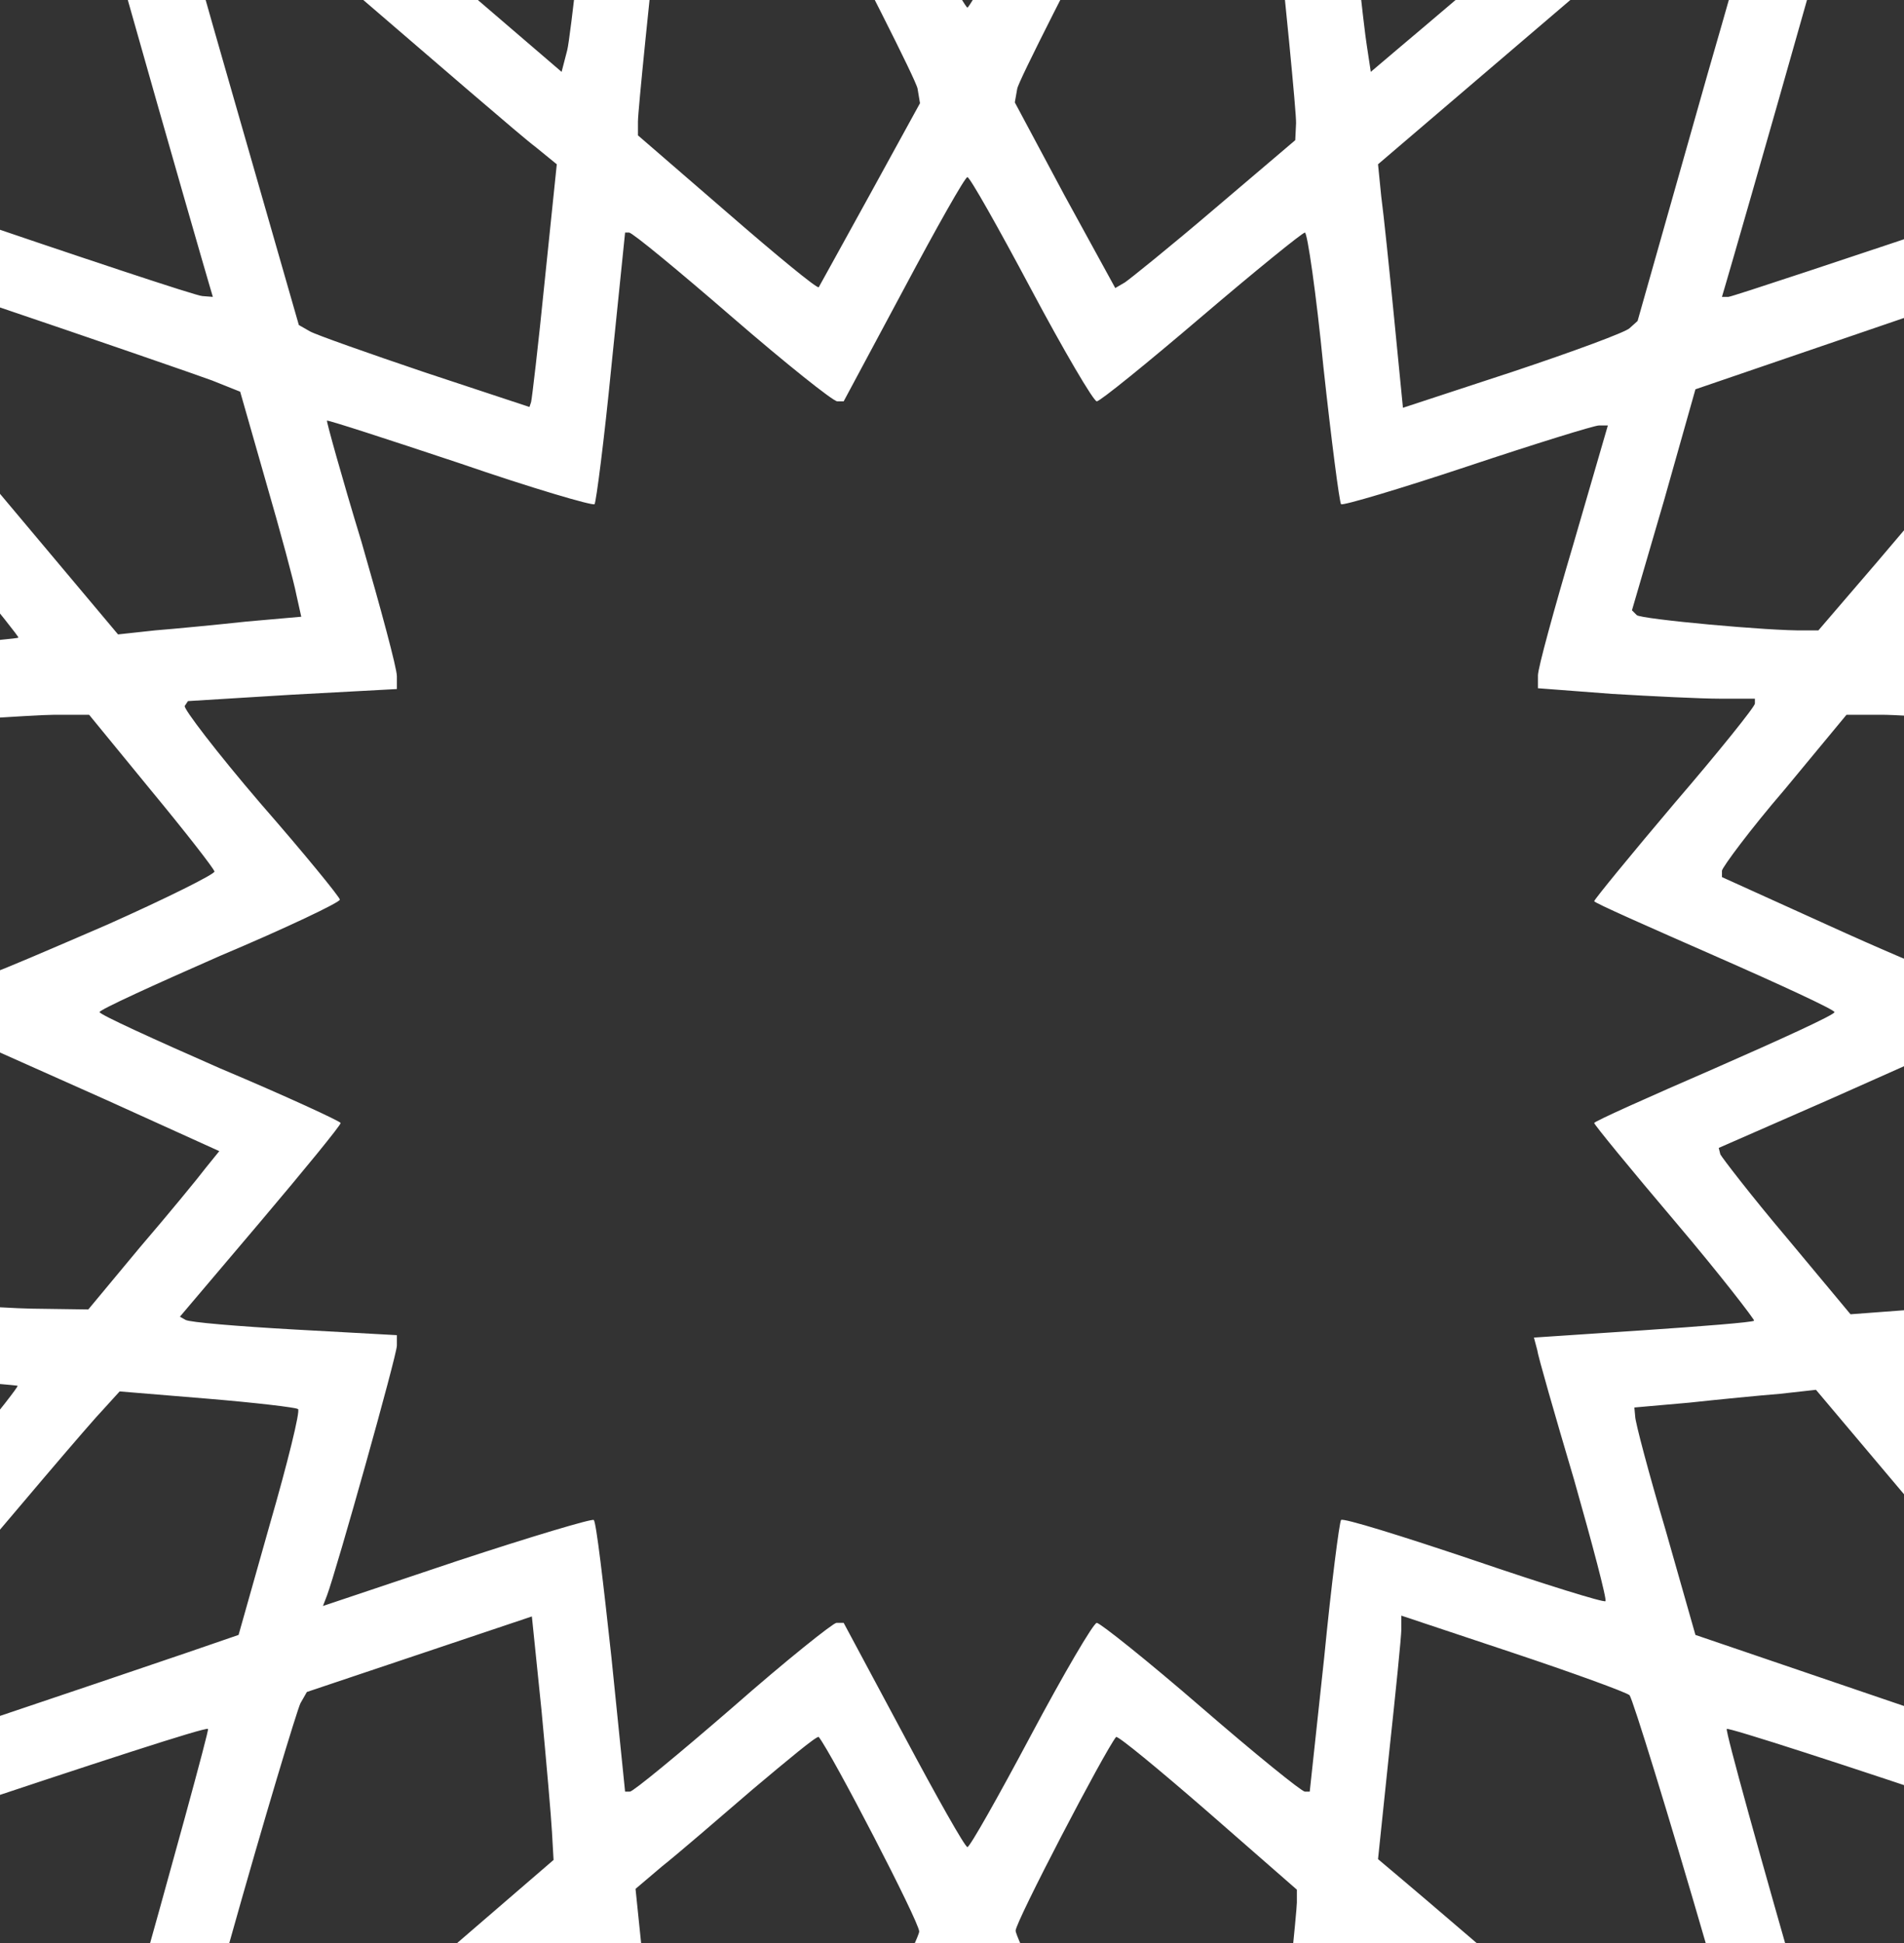 <svg class="img-fluid" id="outputsvg" xmlns="http://www.w3.org/2000/svg" style="transform: matrix(4.136, 0, 0, 4.136, 79.306, 208.974); transform-origin: 50% 50%; cursor: move; max-height: none;" width="980" height="1000" viewBox="0 0 9800 10000"><rect x="0" y="0" width="9800" height="10000" fill="#333333" stroke="none"/><g id="l1SadJIyAibq8u0BuZo6Te9" fill="rgb(255,255,255)" style="transform: none;"><g><path id="p3h0JiOUA" d="M905 9925 c-71 -41 -134 -76 -139 -78 l-9 -3 106 -129 c59 -72 107 -133 107 -136 l0 -6 -167 -12 c-92 -6 -169 -13 -171 -16 -4 -4 25 -101 79 -269 23 -72 23 -70 2 -61 -48 19 -306 96 -309 92 -2 -2 -9 -65 -16 -140 l-11 -137 -6 0 c-3 0 -17 10 -31 23 -14 12 -57 50 -97 85 l-71 62 -86 -142 -86 -143 0 -88 0 -88 151 -301 152 -301 -23 -266 c-12 -146 -24 -269 -27 -273 -2 -5 -8 -8 -12 -8 -5 0 -57 -22 -115 -50 -58 -27 -111 -50 -116 -50 l-10 0 0 -52 0 -53 104 -43 103 -42 6 -107 c4 -58 7 -142 7 -185 l0 -79 -110 -106 -110 -105 0 -65 0 -65 113 106 112 105 5 -122 5 -122 122 -55 c68 -30 123 -57 123 -60 0 -3 -55 -30 -123 -60 l-122 -56 -5 -122 -5 -123 -65 56 c-36 31 -86 75 -112 97 l-48 40 1 -64 0 -63 110 -94 109 -93 0 -154 0 -154 -62 0 -63 0 -48 -46 -47 -45 0 -94 0 -94 50 -43 50 -43 57 -5 58 -5 -4 -74 -3 -74 67 -64 67 -64 -66 -61 -67 -61 7 -78 7 -79 -59 0 -59 0 -53 -46 -52 -46 0 -92 0 -92 48 -47 48 -47 62 0 62 0 0 -154 0 -154 -109 -94 -110 -93 0 -64 -1 -63 67 58 c38 32 88 76 113 97 l45 39 5 -123 5 -124 122 -55 c68 -30 123 -57 123 -60 0 -3 -55 -30 -122 -60 l-123 -55 -5 -122 -5 -122 -113 106 -112 105 0 -65 0 -64 110 -107 110 -106 0 -79 c0 -43 -3 -126 -7 -184 l-6 -106 -103 -43 -104 -43 0 -50 1 -50 122 -54 c67 -30 125 -57 129 -60 l6 -6 23 -265 22 -265 -152 -302 -151 -302 0 -88 0 -87 86 -144 86 -144 32 30 c17 16 46 42 65 58 19 16 50 43 68 61 l34 32 4 -12 c2 -7 9 -70 14 -141 6 -71 13 -131 15 -133 3 -4 263 74 310 93 l18 7 -7 -24 c-20 -60 -78 -247 -87 -277 -5 -19 -8 -35 -6 -37 2 -2 79 -9 171 -16 l167 -12 0 -6 c0 -4 -48 -64 -106 -135 -58 -70 -104 -129 -102 -130 4 -3 89 -51 173 -96 33 -18 69 -39 80 -46 l19 -14 106 0 105 0 190 106 c105 59 248 138 319 177 l129 70 231 -17 c127 -10 238 -20 247 -22 l16 -4 46 -118 c24 -64 51 -134 58 -155 l13 -38 50 3 50 3 50 158 50 157 125 0 126 0 45 -49 c25 -27 94 -99 154 -161 l108 -111 62 3 61 3 -121 125 c-67 69 -133 139 -148 156 l-26 31 47 7 c25 3 85 6 132 6 l87 0 48 118 c26 64 53 128 60 140 l13 24 74 -146 74 -146 89 0 88 0 -152 -160 -152 -160 64 0 65 0 152 160 153 160 164 0 164 0 0 -96 0 -95 58 -65 57 -64 65 0 66 0 62 71 62 70 0 90 0 89 79 0 79 0 4 8 c2 4 29 32 61 62 l57 54 63 -62 63 -62 77 0 77 0 1 -77 c0 -43 2 -86 4 -96 l4 -19 58 -63 58 -63 65 -1 65 -1 58 64 57 65 0 95 0 96 163 0 162 1 155 -161 155 -161 62 3 62 3 -148 155 -149 155 87 3 86 3 64 127 c35 70 70 135 76 145 l13 18 58 -140 59 -141 120 0 120 0 13 -9 13 -8 -147 -154 -148 -154 61 -3 62 -3 119 123 c65 68 134 140 152 161 l32 37 127 0 128 0 49 -157 50 -158 50 -3 50 -3 28 78 c15 43 42 114 59 157 l32 79 15 2 c8 1 121 10 250 20 l235 17 120 -66 c66 -36 127 -70 135 -75 14 -9 241 -137 334 -188 l41 -23 102 0 102 0 48 27 c26 14 86 48 132 74 46 27 89 50 94 52 l10 3 -106 130 c-59 71 -107 131 -107 135 0 3 75 11 167 18 92 7 169 14 171 16 4 4 -3 29 -57 199 -22 71 -39 131 -38 132 2 2 63 -16 137 -40 74 -24 147 -46 162 -49 l26 -7 8 78 c4 42 8 105 8 139 l1 63 10 0 c11 -1 32 -18 133 -107 l69 -63 87 143 86 143 0 95 0 95 -9 9 c-5 6 -73 138 -151 294 l-143 284 22 256 c12 141 21 262 21 269 l0 13 43 18 c23 10 77 35 120 55 43 20 83 36 88 36 l9 0 0 53 0 52 -104 43 -103 44 -7 105 c-3 59 -6 142 -6 185 l0 80 111 106 110 107 -3 61 -3 62 -104 -99 c-57 -54 -108 -99 -112 -99 l-8 0 -3 117 -3 117 -122 55 c-68 30 -123 58 -123 61 0 3 55 30 123 60 l122 55 3 123 3 122 5 0 c3 0 45 -35 93 -77 47 -42 96 -86 109 -97 l22 -19 -1 64 0 64 -47 39 c-26 21 -75 64 -109 94 l-63 55 0 153 0 154 63 0 62 0 48 46 47 45 0 92 0 92 -49 48 -49 47 -62 0 -62 0 7 76 7 75 -68 65 -67 65 67 64 68 64 -7 75 -7 76 61 0 62 0 49 46 50 47 0 91 0 92 -48 47 -48 47 -62 0 -62 0 0 153 0 154 109 94 109 94 1 64 1 64 -22 -19 c-13 -11 -62 -55 -109 -97 -48 -42 -90 -77 -93 -77 l-6 0 0 123 0 122 -125 54 c-69 30 -125 57 -125 61 0 3 55 31 123 61 l122 55 3 122 c1 67 5 122 7 122 3 0 53 -47 112 -104 l108 -105 3 62 3 62 -110 108 -111 108 0 78 c0 43 3 126 6 184 l7 106 103 43 104 42 0 51 0 50 -32 14 c-18 8 -73 32 -123 54 -49 22 -93 42 -97 46 l-6 6 -23 267 -22 266 152 301 151 300 0 88 0 88 -86 142 -86 142 -94 -82 c-52 -45 -98 -83 -103 -85 l-8 -3 -11 137 c-7 76 -13 139 -15 141 -4 3 -269 -76 -309 -92 l-18 -7 0 6 c0 4 9 32 19 64 44 131 83 263 80 266 -2 2 -71 9 -154 16 -82 6 -160 13 -173 16 l-23 5 19 17 c11 9 61 68 111 131 l92 114 -41 23 c-23 13 -44 24 -46 24 -3 0 -21 10 -42 23 -20 13 -63 38 -95 55 l-58 32 -106 0 -105 0 -26 -18 c-15 -11 -40 -25 -57 -34 -16 -8 -57 -29 -90 -48 -92 -51 -302 -168 -380 -213 l-70 -40 -225 17 c-124 10 -236 18 -248 19 l-24 1 -12 26 c-7 14 -35 85 -62 158 l-49 133 -49 -3 -49 -3 -51 -157 -50 -158 -127 0 -126 0 -32 37 c-18 21 -87 93 -153 161 l-121 123 -58 -3 -58 -3 30 -35 c17 -19 83 -89 147 -155 l117 -120 -65 -6 c-36 -4 -97 -7 -136 -8 l-71 -1 -28 -72 c-16 -40 -43 -104 -60 -143 l-32 -69 -74 147 -74 146 -86 3 -87 3 148 155 148 155 -61 3 -62 3 -155 -161 -155 -161 -162 1 -163 0 0 96 0 95 -57 65 -58 64 -61 0 -62 0 -66 -67 -67 -68 3 -90 3 -90 -80 -3 -80 -3 -62 -62 -63 -61 -57 54 c-32 30 -59 58 -61 63 l-4 7 -78 0 -77 0 -6 30 -6 29 5 63 5 63 -65 68 -64 67 -64 0 -63 0 -57 -64 -58 -65 0 -95 0 -96 -162 0 -163 -1 -155 161 -155 161 -62 -3 -61 -3 148 -155 148 -155 -87 -3 -86 -3 -75 -146 -75 -146 -19 44 c-11 24 -38 88 -60 142 l-41 98 -129 4 c-70 2 -130 6 -133 9 -2 2 62 73 144 158 l148 153 -63 3 -62 3 -108 -112 c-59 -61 -127 -134 -151 -160 l-44 -49 -127 0 -126 0 -50 158 -50 157 -49 3 -50 3 -19 -53 c-10 -29 -36 -99 -59 -156 l-41 -103 -20 -4 c-12 -2 -124 -12 -251 -21 l-230 -16 -70 39 c-38 22 -117 66 -175 98 -58 32 -167 94 -243 137 l-139 78 -106 -1 -107 0 -130 -74z m428 -77 c100 -56 224 -125 274 -152 l92 -51 -22 -7 c-17 -5 -540 -48 -583 -48 l-12 0 -91 111 -92 112 8 7 c12 12 227 130 236 130 5 0 90 -46 190 -102z m7442 41 c61 -33 114 -64 118 -69 l9 -8 -92 -111 -92 -111 -11 0 c-32 0 -547 41 -577 46 l-34 6 74 41 c41 22 165 91 275 153 110 62 205 113 210 114 6 0 60 -28 120 -61z m-4245 -176 l0 -123 103 0 102 -1 49 -45 49 -45 -44 -45 -43 -44 -107 0 -106 0 -6 -67 c-4 -38 -7 -111 -7 -165 l0 -96 -66 61 c-37 34 -70 61 -73 61 -3 -1 -85 -27 -182 -58 -97 -31 -179 -56 -181 -56 -3 0 21 84 54 186 l60 186 -56 57 c-31 31 -56 60 -56 64 l0 7 160 0 160 0 0 122 0 122 47 48 48 49 47 -48 47 -48 1 -122z m884 170 l46 -48 0 -122 0 -123 160 0 160 0 0 -7 c0 -4 -25 -33 -56 -64 l-56 -57 56 -175 c31 -96 56 -180 56 -187 l0 -11 -17 5 c-10 4 -93 30 -184 60 l-165 53 -65 -61 -64 -60 -6 134 c-4 74 -7 147 -8 163 l-1 27 -108 0 -108 0 -44 45 -45 46 50 44 50 45 102 0 103 0 0 122 0 122 47 48 c26 26 48 48 50 48 1 0 22 -21 47 -47z m-2830 -163 c20 -63 40 -120 44 -127 l8 -12 101 -3 102 -3 -54 -57 -53 -58 23 -77 c14 -43 36 -111 50 -152 14 -41 24 -76 22 -77 -1 -1 -71 26 -156 61 l-153 65 -17 -10 c-9 -5 -50 -43 -91 -84 -69 -70 -92 -88 -89 -68 1 4 1 70 0 147 l-1 140 -140 79 c-78 43 -139 80 -137 82 3 4 343 34 378 34 l18 0 48 125 48 124 6 -7 c4 -4 24 -59 43 -122z m4778 -116 c2 -1 93 -9 203 -18 109 -9 200 -18 201 -19 1 -1 -62 -38 -142 -82 l-144 -80 -2 -135 c0 -74 -1 -141 -1 -147 1 -23 -11 -14 -77 53 -36 36 -77 74 -91 85 l-27 19 -153 -65 c-85 -35 -155 -63 -156 -61 -1 1 20 69 46 151 l49 150 -39 46 c-21 25 -46 52 -55 60 l-17 14 108 5 108 5 37 115 c20 63 40 124 44 135 l8 20 49 -124 c27 -68 50 -125 51 -127z m-3411 -90 l74 -75 -2 -12 c-2 -7 -29 -93 -61 -192 l-58 -180 -119 -42 c-66 -23 -127 -42 -135 -42 l-15 -1 -62 152 -62 152 82 158 82 158 101 0 101 0 74 -76z m2256 -83 l82 -159 -60 -143 c-33 -79 -64 -148 -68 -152 l-9 -9 -118 38 c-66 20 -124 42 -131 48 l-11 11 -60 187 -59 186 76 76 76 76 100 0 100 0 82 -159z m-2861 -6 l62 -149 -74 -148 -75 -148 -10 0 c-6 0 -77 28 -158 61 l-148 61 -52 165 -52 165 18 21 c10 12 40 45 67 75 l50 52 155 -2 155 -3 62 -150z m3525 108 c24 -27 55 -60 67 -74 l24 -27 -53 -165 -53 -166 -147 -60 c-81 -34 -152 -61 -158 -61 l-10 0 -74 148 -75 147 49 120 c27 66 56 135 64 153 l15 32 153 0 153 0 45 -47z m-4824 -83 l178 -99 3 -173 2 -173 -98 -98 -99 -99 -207 64 -207 63 -58 70 c-31 39 -84 104 -118 145 -34 41 -111 136 -172 210 l-111 135 10 3 c18 6 554 49 627 51 l72 1 178 -100z m6236 80 c144 -11 284 -24 310 -28 l48 -7 -230 -280 -231 -280 -206 -64 -206 -63 -99 98 -99 99 0 171 0 172 178 100 177 100 48 1 c26 1 165 -8 310 -19z m-7053 -266 c102 -124 194 -238 205 -252 l19 -26 -14 6 c-8 3 -148 47 -311 98 l-296 92 -43 139 c-24 77 -41 141 -39 143 4 5 192 23 254 24 l40 2 185 -226z m7687 215 c71 -6 130 -13 132 -15 2 -2 -15 -66 -39 -143 l-43 -139 -306 -95 c-168 -53 -306 -95 -308 -94 -1 2 68 88 154 192 85 105 176 216 202 247 l46 58 17 0 c10 0 75 -5 145 -11z m-3955 -105 l57 -57 79 2 80 2 7 -162 7 -163 -143 -137 c-79 -76 -146 -138 -149 -138 -3 0 -70 62 -149 138 l-143 137 7 163 7 163 79 -3 79 -3 58 57 c31 31 59 57 62 57 2 0 30 -25 62 -56z m-4420 -198 c24 -8 82 -26 130 -41 l87 -26 45 -142 c93 -294 135 -431 133 -433 -1 -1 -109 93 -240 209 l-239 211 6 65 c4 37 9 90 12 119 l6 52 9 0 c4 0 28 -6 51 -14z m8782 -46 c3 -33 9 -87 12 -119 l6 -59 -236 -206 c-130 -113 -237 -206 -239 -206 -4 0 51 181 132 436 l42 132 102 31 c56 18 113 36 127 41 14 5 30 9 37 9 l11 1 6 -60z m-6623 -28 l164 -68 53 -158 53 -159 -8 -8 c-10 -10 -344 -149 -358 -149 -5 0 -72 25 -147 56 l-138 57 0 146 0 146 108 102 c59 57 107 103 108 103 0 0 74 -31 165 -68z m4672 -37 l107 -106 0 -143 0 -143 -137 -57 c-76 -31 -142 -56 -148 -56 -5 0 -90 33 -187 72 l-178 73 1 10 c0 6 24 80 52 165 l52 154 160 67 c88 37 162 68 165 68 3 1 54 -46 113 -104z m-3868 -20 c25 -59 44 -109 43 -109 -2 -1 -28 -10 -59 -19 l-57 -17 -45 19 -46 20 57 109 c31 61 58 109 59 108 2 -1 23 -51 48 -111z m2894 9 c28 -56 51 -106 51 -111 l0 -10 -42 -16 -42 -17 -55 17 c-31 9 -57 18 -59 19 -2 1 18 52 44 113 26 61 48 110 49 109 2 -2 26 -49 54 -104z m-1955 -29 l78 -75 -7 -102 -7 -103 -179 -93 -179 -93 -130 67 c-71 36 -130 69 -130 73 0 3 20 67 44 141 l43 135 184 62 c101 33 189 61 194 62 6 0 45 -33 89 -74z m1190 12 l189 -62 43 -135 c24 -74 44 -138 44 -142 0 -5 -59 -37 -130 -73 l-131 -65 -178 92 -179 93 -7 103 -7 103 78 74 c44 41 81 74 84 74 3 1 90 -27 194 -62z m-4401 -78 l329 -103 96 -115 c54 -64 112 -135 130 -158 l33 -44 -55 -151 c-30 -83 -57 -152 -58 -153 -3 -2 -175 -66 -269 -100 l-36 -13 -159 140 c-87 77 -162 145 -165 151 -4 7 -51 152 -104 322 -54 171 -100 316 -103 324 l-5 14 19 -5 c10 -3 167 -52 347 -109z m7693 94 c-125 -397 -199 -630 -204 -640 -4 -6 -78 -74 -165 -151 l-159 -141 -61 24 c-34 12 -103 38 -154 56 l-92 33 -57 153 -56 153 38 47 c21 27 80 98 130 159 l93 110 233 73 c128 40 278 88 333 106 55 18 106 34 113 34 l13 1 -5 -17z m-8612 -96 l49 -43 -23 -279 c-12 -154 -24 -287 -27 -295 l-5 -15 -128 255 -128 255 13 15 c6 8 38 59 69 113 l57 98 37 -30 c20 -17 59 -50 86 -74z m9360 -6 c36 -60 66 -114 66 -120 0 -14 -243 -501 -250 -501 -3 0 -16 131 -29 291 l-24 291 14 13 c16 16 153 134 156 135 1 0 31 -49 67 -109z m-6612 0 c40 -16 90 -37 111 -45 l37 -16 -25 -51 -26 -50 -46 -20 -46 -20 -7 8 c-9 10 -80 223 -75 223 3 0 37 -13 77 -29z m3721 -78 c-20 -60 -39 -112 -43 -116 l-8 -9 -45 20 -46 20 -26 52 -26 51 38 15 c21 9 67 29 103 44 36 16 70 29 77 29 l12 1 -36 -107z m-2927 30 c-7 -21 -21 -65 -31 -98 -10 -33 -19 -61 -21 -63 -1 -2 -21 6 -44 18 l-42 21 -20 45 c-11 25 -18 48 -15 50 4 5 167 62 179 63 l7 1 -13 -37z m2202 -3 c20 -5 43 -14 50 -18 l13 -9 -20 -46 -20 -46 -41 -21 c-23 -12 -43 -20 -44 -18 -6 7 -56 175 -56 186 l0 11 41 -14 c22 -8 57 -19 77 -25z m-3718 -337 c58 -23 113 -46 123 -51 l19 -8 -106 -44 -106 -44 0 -153 0 -153 -8 0 c-4 0 -60 53 -125 119 l-118 119 -91 -34 c-50 -19 -93 -32 -96 -30 -2 3 6 31 18 63 12 32 35 93 50 135 l29 77 -96 116 c-52 64 -94 118 -92 120 3 3 193 -54 294 -88 l21 -7 84 85 85 86 5 -132 5 -132 105 -44z m5560 188 c85 27 158 49 163 49 4 0 -38 -55 -92 -121 l-100 -121 29 -77 c15 -42 38 -102 50 -134 12 -32 20 -60 18 -63 -3 -2 -46 11 -96 30 l-91 34 -117 -119 -117 -118 -9 5 -8 5 0 149 0 148 -42 16 c-24 9 -71 29 -106 43 l-63 27 123 51 123 52 3 134 3 133 87 -86 87 -87 155 50z m-3103 -65 l101 -99 144 137 143 137 5 -85 c3 -46 7 -86 10 -89 3 -2 83 -44 177 -92 l173 -89 -168 -88 c-92 -48 -170 -89 -173 -90 l-7 -3 -5 -73 c-3 -40 -7 -75 -9 -77 -3 -4 -48 36 -187 166 -52 49 -97 89 -100 89 -3 0 -69 -58 -146 -130 -76 -71 -141 -128 -142 -126 -5 4 -12 69 -12 113 l-1 42 -17 5 c-10 4 -89 44 -175 89 l-157 83 172 88 c94 49 173 90 175 92 7 5 10 41 11 109 l1 69 43 -39 c23 -22 88 -84 144 -139z m-1428 138 l63 -25 76 25 c41 14 76 25 78 23 1 -1 15 -32 32 -69 l30 -67 61 -31 61 -30 0 -9 c0 -5 -9 -38 -20 -74 l-20 -66 25 -57 c14 -31 25 -62 25 -68 l0 -12 -69 -34 -69 -33 -28 -68 -27 -69 -16 1 c-9 0 -43 10 -76 23 l-60 22 -69 -28 c-38 -15 -72 -28 -75 -28 -4 0 -19 33 -34 73 l-28 73 -75 29 -75 30 5 15 c2 8 15 43 27 77 l23 61 -22 69 c-12 38 -22 72 -22 75 0 3 31 18 69 34 l69 29 33 67 c18 38 36 68 39 68 4 0 35 -11 69 -26z m2934 -4 l68 -22 60 26 c33 14 64 26 68 26 4 0 22 -31 41 -69 l33 -69 68 -27 69 -27 -7 -26 c-3 -15 -14 -49 -23 -77 l-17 -50 28 -69 29 -68 -5 -8 c-2 -4 -35 -20 -73 -36 l-68 -28 -28 -68 c-16 -38 -32 -71 -36 -73 l-8 -5 -68 29 -69 28 -60 -23 c-33 -13 -67 -23 -76 -23 l-16 -1 -27 68 -27 67 -66 34 -65 34 -4 12 -5 12 25 58 26 58 -20 64 c-11 36 -20 69 -20 74 l0 9 61 31 61 30 31 70 31 70 11 -4 c5 -2 41 -14 78 -27z m-5563 -240 l255 -223 6 -21 c4 -12 37 -115 73 -231 l66 -209 -53 -56 c-30 -30 -75 -79 -102 -107 l-48 -53 -151 0 -151 0 -119 235 -120 236 2 42 c4 62 41 523 48 585 l6 54 16 -15 c9 -8 132 -115 272 -237z m8639 -91 l27 -332 -120 -238 -121 -239 -151 0 -151 0 -43 48 c-24 26 -70 74 -102 107 l-58 61 64 204 c36 113 70 219 76 235 l12 30 106 92 c59 50 179 155 266 233 87 77 161 138 163 136 3 -2 17 -154 32 -337z m-6356 69 l15 -47 -21 -56 -22 -55 -8 0 c-5 0 -65 23 -135 52 l-126 52 20 8 c10 5 71 30 134 57 l115 49 6 -7 c4 -3 13 -27 22 -53z m4035 -47 l12 -7 -111 -47 c-61 -26 -120 -49 -132 -52 l-22 -6 -22 56 -22 56 15 42 c8 23 16 47 19 54 l4 12 123 -50 c68 -28 129 -54 136 -58z m-3100 41 c45 -23 82 -44 82 -47 0 -6 -156 -85 -167 -85 -5 0 -16 20 -26 45 l-19 44 12 38 c15 47 20 55 28 51 4 -2 44 -22 90 -46z m1999 3 l13 -39 -17 -48 -17 -48 -8 0 c-5 0 -45 18 -89 41 l-81 40 7 7 c13 13 160 89 169 88 l9 -2 14 -39z m-3184 -172 c89 -36 166 -69 170 -73 l9 -8 -70 -172 c-39 -94 -72 -173 -74 -175 -2 -2 -66 -29 -143 -59 l-139 -56 -83 82 -83 83 2 174 3 174 110 48 c61 26 116 48 123 48 8 1 86 -29 175 -66z m1558 -25 l179 -93 0 -95 1 -95 -98 -92 -97 -91 -120 43 c-67 24 -129 46 -138 50 l-16 7 -26 61 c-13 34 -43 107 -66 161 -22 55 -39 103 -38 108 3 9 216 126 232 127 5 1 89 -41 187 -91z m1444 31 c63 -33 115 -64 115 -68 0 -3 -29 -78 -64 -165 l-65 -159 -14 -8 c-8 -5 -70 -28 -139 -53 l-124 -44 -97 90 -97 90 0 97 0 96 178 92 c97 51 180 93 185 93 4 0 59 -27 122 -61z m1545 13 l115 -49 3 -174 2 -174 -83 -83 -84 -83 -141 57 -141 58 -70 171 c-39 94 -71 174 -71 178 0 4 10 12 23 17 12 5 87 36 167 69 80 33 150 60 155 61 6 0 62 -22 125 -48z m-2271 -233 l141 -131 0 -92 c0 -50 -3 -127 -6 -171 l-7 -81 -138 -53 -139 -54 -139 53 -138 52 -7 82 c-3 44 -6 122 -6 173 l0 92 142 131 c79 71 145 130 149 130 4 0 70 -59 148 -131z m-1175 -14 c24 -60 42 -112 40 -114 -2 -2 -58 16 -124 39 l-121 43 3 6 c2 4 12 27 23 53 l19 46 51 25 50 25 7 -7 c4 -3 27 -55 52 -116z m2163 98 l52 -28 4 -15 c3 -8 12 -31 21 -51 l15 -37 -120 -42 c-66 -24 -121 -41 -123 -39 -4 5 87 238 94 239 3 0 28 -12 57 -27z m-2928 -8 l44 -18 24 -55 c13 -30 22 -56 20 -58 -10 -10 -250 -104 -254 -100 -3 3 14 51 37 108 23 57 46 114 51 127 l9 23 13 -5 c6 -3 32 -13 56 -22z m3703 -103 c28 -68 48 -125 46 -128 -5 -4 -244 89 -254 99 -2 2 6 28 18 57 l22 53 50 23 c28 12 55 22 59 21 5 -2 31 -58 59 -125z m-4554 -317 l-3 -150 -186 -3 -186 -2 -99 110 -99 111 2 12 c2 16 57 165 80 218 l19 42 104 38 105 37 133 -131 132 -132 -2 -150z m5651 375 c57 -21 105 -41 108 -44 3 -2 27 -62 53 -132 l49 -127 -12 -17 c-7 -9 -52 -60 -102 -113 l-90 -97 -185 2 -185 3 -3 150 -3 149 133 133 c73 73 133 133 133 133 0 0 47 -18 104 -40z m-6642 -83 c61 -53 115 -97 121 -97 5 0 69 22 141 49 l131 49 0 -8 c0 -4 -18 -55 -40 -114 -22 -58 -40 -112 -40 -119 l0 -13 82 -90 82 -89 -99 -5 -100 -5 -75 -169 -75 -169 -82 171 -82 171 -82 3 -82 3 86 90 86 90 1 13 c0 8 -22 85 -50 171 -27 86 -50 164 -50 172 l0 14 8 -10 c4 -6 57 -54 119 -108z m7344 -65 c-28 -87 -51 -164 -51 -171 l0 -13 85 -91 85 -92 -81 -3 -81 -3 -82 -171 -82 -171 -74 169 -75 169 -100 5 -99 5 85 93 86 94 -43 115 c-24 63 -44 118 -44 123 l0 8 131 -49 c72 -27 137 -49 143 -49 9 0 94 72 211 179 l30 28 3 -8 c2 -4 -19 -80 -47 -167z m-5116 34 l39 -14 4 -10 3 -10 -46 -108 c-25 -60 -49 -118 -53 -128 l-8 -19 -52 124 c-29 68 -52 128 -52 132 0 11 80 47 105 47 11 0 38 -7 60 -14z m2928 -3 l47 -17 0 -8 c0 -8 -68 -182 -91 -231 l-12 -28 -54 126 -54 126 4 12 3 11 35 12 c47 17 67 17 122 -3z m-2609 -111 l158 -57 63 -155 63 -155 -96 -101 -97 -102 -153 -1 -153 -1 -14 33 c-7 17 -33 80 -58 138 l-45 106 76 177 75 176 11 0 c6 -1 82 -27 170 -58z m2376 6 c13 -29 46 -109 75 -178 l52 -125 -57 -135 -57 -135 -147 -3 -147 -3 -17 13 c-10 7 -56 54 -104 103 l-86 90 63 155 63 155 73 27 c41 14 110 40 154 56 44 16 87 30 96 31 l17 1 22 -52z m-2899 -83 c27 -66 59 -141 71 -167 l21 -47 -58 -141 -58 -140 -151 0 -152 0 -98 100 -99 100 53 132 c29 73 58 138 64 145 14 15 327 142 345 140 l13 -2 49 -120z m3449 59 c91 -36 170 -71 176 -77 6 -7 35 -72 65 -145 l53 -133 -99 -99 -100 -100 -150 0 -151 0 -51 123 c-29 67 -55 130 -59 139 l-6 17 58 138 c31 76 63 153 71 171 7 17 17 32 21 32 4 0 82 -30 172 -66z m-6065 -366 c55 -1 115 -1 133 -1 17 1 32 -1 32 -4 0 -3 -33 -39 -72 -80 -40 -41 -79 -84 -86 -96 l-13 -22 50 -140 c27 -77 49 -140 48 -142 -2 -1 -58 20 -125 47 -67 28 -128 50 -135 50 l-12 0 -85 -85 c-47 -47 -88 -85 -92 -85 l-8 0 -1 98 c-1 53 -4 128 -8 167 l-6 70 -90 37 -90 37 25 9 c14 5 64 28 111 50 l87 40 6 38 c3 22 10 100 16 174 6 74 13 155 16 180 l6 45 97 -192 96 -193 100 -2z m8765 172 c6 -85 14 -170 17 -189 l6 -33 86 -40 c47 -22 97 -44 111 -50 l25 -10 -90 -37 -90 -38 -6 -69 c-4 -38 -7 -116 -8 -174 l-1 -105 -93 93 -92 92 -15 0 c-8 -1 -69 -23 -135 -50 -66 -26 -121 -47 -122 -46 -1 1 20 64 48 140 27 75 49 142 49 147 0 5 -38 49 -85 98 -47 48 -85 90 -85 92 0 3 46 3 101 1 l101 -4 32 6 31 6 94 188 94 187 8 -25 c4 -14 12 -95 19 -180z m-4905 -128 c6 -5 59 -28 120 -51 60 -24 111 -44 112 -45 2 -1 -51 -24 -116 -50 l-118 -48 -17 -171 c-10 -95 -20 -187 -23 -205 l-6 -33 -96 183 -97 183 -127 3 c-70 1 -127 4 -127 6 0 2 38 42 85 89 l85 87 -17 42 c-9 24 -36 88 -59 143 -23 55 -41 101 -40 103 2 1 57 -17 124 -40 l121 -42 88 81 88 81 5 -154 5 -153 10 -9z m1038 192 c62 22 118 41 124 44 l13 4 -60 -145 -60 -145 85 -89 85 -88 -124 -3 -125 -3 -29 -52 c-16 -29 -60 -112 -98 -185 l-69 -133 -7 28 c-4 16 -15 107 -24 204 l-17 176 -109 45 c-60 24 -110 48 -111 52 l-2 8 110 43 110 42 6 29 c4 16 7 89 8 162 l1 134 91 -83 91 -83 111 38z m2069 -244 l192 0 -44 -47 c-25 -27 -60 -64 -77 -83 l-33 -36 51 -158 c28 -87 49 -160 47 -162 -3 -2 -66 21 -141 51 -75 30 -141 55 -145 55 -5 0 -49 -38 -98 -84 l-89 -84 -6 4 c-4 2 -7 18 -7 36 0 18 0 99 -1 181 l-1 147 -162 0 -163 0 89 89 89 89 -51 126 c-28 69 -49 126 -48 126 1 0 58 -23 126 -50 l124 -50 76 75 75 75 3 -150 3 -150 191 0z m-5207 220 l70 -70 125 50 c68 28 126 50 127 50 2 0 -4 -17 -13 -37 -8 -21 -32 -78 -52 -126 l-36 -88 89 -89 90 -90 -163 0 -162 0 0 -178 0 -179 -6 -6 -7 -6 -90 84 c-49 47 -94 85 -98 85 -5 0 -71 -25 -146 -55 -75 -30 -138 -53 -140 -51 -2 2 19 74 46 161 l50 158 -75 84 -76 83 191 0 191 0 0 145 0 145 7 0 c4 0 39 -31 78 -70z m-1178 -389 c46 -95 83 -179 83 -187 0 -13 -94 -235 -121 -285 l-8 -17 -163 67 -163 66 -53 150 -53 150 8 22 8 22 91 93 90 93 99 -1 100 -1 82 -172z m7582 160 c4 -6 48 -53 98 -104 l92 -94 -56 -154 c-30 -85 -58 -157 -62 -162 -4 -4 -78 -36 -164 -71 l-158 -64 -15 29 c-8 16 -38 84 -67 152 l-53 122 86 180 87 180 103 -2 103 -2 6 -10z m-6914 -82 c44 -49 81 -94 83 -99 2 -5 -20 -82 -48 -172 l-52 -163 -12 -11 c-6 -6 -54 -28 -106 -49 -52 -20 -116 -46 -143 -56 l-47 -19 -76 151 -75 152 77 178 78 179 120 0 121 -1 80 -90z m6349 -87 l77 -178 -71 -142 c-38 -79 -70 -147 -70 -152 0 -6 -2 -10 -5 -10 -14 0 -292 114 -301 124 l-11 11 -52 161 c-28 88 -51 165 -51 170 0 5 39 51 86 102 l86 92 117 0 117 0 78 -178z m-4705 -96 c20 -3 81 -6 135 -6 l99 0 -94 -96 -94 -95 3 -17 c2 -9 23 -86 48 -171 24 -85 43 -156 41 -157 -1 -1 -51 40 -110 92 l-109 94 -13 0 c-8 0 -71 -20 -141 -45 -70 -25 -129 -43 -132 -40 -3 2 14 53 37 111 l42 107 -105 106 c-58 59 -106 110 -106 114 l0 8 23 -1 c12 -1 70 -2 128 -1 l107 1 37 88 c21 48 45 103 53 122 l14 35 51 -122 50 -121 36 -6z m2852 124 c23 -58 45 -108 48 -112 l6 -7 128 -2 127 -1 0 -6 c0 -4 -48 -54 -106 -113 l-105 -106 42 -107 42 -106 -5 -5 -5 -6 -128 46 c-70 25 -133 45 -140 45 l-13 0 -88 -77 c-49 -42 -100 -86 -113 -97 l-24 -21 7 25 c3 14 26 93 51 175 l44 150 -97 98 -97 97 105 2 c58 1 118 2 135 3 l29 1 51 121 50 122 6 -7 c4 -4 26 -54 50 -112z m-1380 -1 c68 -28 127 -54 132 -58 l7 -7 26 -245 26 -245 -164 -312 c-89 -171 -165 -312 -168 -312 -3 0 -20 28 -37 63 -18 34 -92 174 -164 311 l-131 250 22 215 c12 119 25 231 29 250 l7 35 124 52 125 52 21 1 21 1 124 -51z m-1990 -245 l122 -123 -49 -123 -49 -123 -136 -46 -136 -47 -103 103 -102 102 2 183 c0 101 3 187 6 191 l4 8 159 -1 159 -1 123 -123z m2924 6 l108 -108 -61 -218 -62 -218 -33 -27 c-17 -15 -142 -122 -277 -237 l-245 -210 -7 26 c-3 15 -21 169 -38 342 l-32 315 112 215 c62 118 118 220 125 225 l12 10 145 -3 144 -3 109 -109z m1223 -75 l2 -190 -102 -102 -103 -102 -135 47 -135 47 -49 123 -49 124 124 124 124 125 160 -3 160 -3 3 -190z m-2843 -37 l117 -222 -31 -315 c-18 -174 -35 -328 -39 -343 l-7 -27 -275 236 -275 236 -7 17 c-4 10 -32 109 -64 220 l-57 201 109 110 109 109 151 0 152 0 117 -222z m-2856 -198 c-6 -4 -29 -13 -51 -21 l-39 -13 -52 19 c-29 10 -53 19 -55 20 -2 2 84 200 95 218 l4 7 55 -111 55 -112 -12 -7z m6954 113 c25 -59 45 -107 44 -108 -1 0 -25 -10 -53 -21 l-51 -21 -49 19 c-27 11 -50 21 -52 23 -4 4 102 215 108 215 4 0 27 -48 53 -107z m1027 -236 l0 -138 -42 -18 c-24 -11 -88 -39 -144 -64 l-100 -44 -160 70 c-87 39 -161 72 -163 73 -3 3 107 331 114 342 1 1 67 29 146 61 l144 60 103 -102 102 -102 0 -138z m-8801 278 l136 -56 54 -152 c29 -84 54 -161 55 -172 l1 -19 -159 -72 -159 -71 -141 61 -141 62 -3 139 -3 138 98 99 98 98 14 0 c8 0 75 -25 150 -55z m1719 -44 l103 -97 -3 -138 -3 -138 -120 -54 c-65 -30 -127 -57 -137 -60 l-17 -5 -163 71 c-90 39 -167 75 -172 80 l-8 8 47 149 47 148 11 12 c12 12 284 122 302 122 6 0 56 -44 113 -98z m5265 43 c78 -30 147 -61 154 -67 l11 -12 47 -148 47 -149 -8 -8 c-5 -5 -83 -41 -173 -80 l-163 -72 -72 30 c-39 17 -101 44 -138 61 l-68 31 0 138 0 137 102 97 c57 53 107 97 111 98 5 0 72 -25 150 -56z m-6608 -150 l115 -46 0 -8 c0 -4 -9 -29 -21 -56 l-20 -49 -51 -23 -52 -22 -6 7 c-10 11 -91 243 -85 243 3 0 57 -21 120 -46z m7773 -71 c-22 -65 -44 -122 -49 -127 l-7 -8 -53 28 -53 29 -19 48 -20 48 6 5 c6 6 219 93 229 94 l8 0 -42 -117z m-6968 100 c0 -5 -16 -56 -36 -115 l-36 -108 -36 16 c-20 9 -43 18 -50 21 l-13 5 -25 50 c-14 28 -24 51 -22 52 6 5 203 85 211 85 4 1 7 -2 7 -6z m6192 -35 c57 -23 104 -43 106 -44 2 -1 -7 -23 -20 -49 l-23 -47 -47 -24 c-26 -13 -50 -24 -52 -24 -4 0 -76 212 -76 225 0 8 6 7 112 -37z m-4445 -155 c82 -69 149 -127 150 -127 5 -3 201 -701 198 -704 -2 -3 -148 45 -325 104 l-321 109 -122 144 c-67 80 -130 155 -140 168 l-19 23 58 148 c32 81 58 148 59 150 2 2 301 109 312 111 2 1 69 -56 150 -126z m3048 14 c1 -1 28 -68 59 -149 l57 -148 -59 -72 c-33 -40 -96 -115 -140 -167 l-80 -94 -322 -110 c-177 -60 -323 -107 -325 -105 -2 2 42 161 98 355 l102 351 148 126 147 125 157 -55 c86 -30 158 -56 158 -57z m-5318 34 l69 -28 72 28 73 27 34 -67 34 -68 71 -32 72 -32 -5 -12 c-2 -7 -14 -43 -27 -80 l-22 -69 22 -61 c13 -34 25 -68 27 -75 l5 -12 -70 -31 -70 -31 -27 -69 c-15 -38 -30 -71 -34 -74 l-8 -4 -76 29 -76 29 -67 -25 c-37 -14 -71 -23 -76 -22 l-10 4 -27 64 -27 65 -71 35 -71 35 26 72 26 71 -26 76 -27 75 54 25 c29 13 62 27 73 30 l20 7 32 74 c18 41 34 75 35 75 1 0 33 -13 72 -29z m5989 -266 l116 -51 -3 -9 -2 -10 -86 -38 c-47 -21 -98 -42 -113 -48 l-28 -11 0 -129 0 -129 -6 0 c-3 0 -53 44 -111 97 l-105 98 -155 -53 c-86 -29 -157 -51 -159 -50 -3 4 25 38 157 190 l49 56 -54 139 c-30 76 -53 139 -53 140 1 0 57 -18 124 -40 l123 -42 92 93 93 92 3 -122 3 -123 115 -50z m1137 266 c39 16 71 29 72 29 1 0 17 -33 34 -73 l32 -72 73 -33 74 -33 -26 -78 -25 -78 25 -69 26 -69 -71 -35 -71 -35 -29 -71 -30 -71 -73 28 -74 29 -76 -30 -77 -29 -7 4 c-4 3 -20 36 -36 74 l-29 70 -69 31 -68 30 5 12 c2 7 14 41 27 75 l22 62 -26 77 -26 78 8 7 c4 4 34 18 67 32 l60 24 38 71 37 70 72 -27 72 -28 69 28z m-5770 -68 l88 -88 122 42 c67 23 122 41 124 40 1 -1 -23 -64 -53 -140 l-54 -138 49 -57 c103 -118 159 -187 157 -190 -2 -1 -73 21 -158 50 l-156 52 -108 -99 -109 -98 -3 130 -3 130 -115 50 -115 50 0 8 -1 8 114 51 113 52 3 117 3 117 7 0 c3 0 46 -39 95 -87z m2023 -311 c68 -128 124 -240 124 -248 0 -12 -109 -222 -125 -242 -2 -2 -38 28 -82 65 -43 37 -94 81 -113 96 l-33 28 27 262 c14 144 29 282 33 306 l6 44 20 -39 c11 -21 75 -144 143 -272z m564 17 c16 -156 30 -291 30 -301 l0 -16 -111 -97 c-61 -53 -112 -95 -114 -93 -15 19 -125 230 -125 241 0 8 48 106 108 218 59 112 123 234 142 271 19 37 36 66 37 64 2 -1 16 -131 33 -287z m-3338 110 c51 -22 109 -48 128 -56 l35 -15 -50 -25 c-27 -14 -85 -41 -127 -59 l-78 -33 -9 17 c-4 9 -14 34 -20 54 l-12 37 18 61 c9 33 18 60 20 60 1 0 44 -18 95 -41z m6031 -21 l18 -63 -17 -47 c-9 -27 -19 -50 -22 -52 -4 -2 -60 20 -125 48 l-118 53 0 8 0 8 118 53 c65 29 120 53 123 53 3 1 13 -27 23 -61z m-6988 -4 l19 -55 -19 -55 c-10 -30 -19 -54 -20 -54 -1 0 -23 10 -51 23 -27 13 -79 36 -116 53 -37 16 -68 31 -68 35 0 4 216 106 230 108 3 1 14 -24 25 -55z m7973 2 c62 -27 112 -52 112 -55 0 -5 -106 -55 -230 -109 l-7 -3 -18 55 -18 54 17 56 18 57 7 -3 c4 -2 57 -25 119 -52z m-4783 -260 l210 -181 -2 -35 c-1 -19 -7 -87 -13 -151 l-12 -117 -140 47 -140 47 -8 14 c-4 8 -45 143 -89 300 -45 157 -84 294 -88 305 l-6 20 39 -35 c21 -18 134 -115 249 -214z m1646 -70 c-49 -169 -93 -311 -97 -316 -5 -4 -71 -28 -146 -53 l-138 -46 0 17 c0 9 -7 78 -15 152 l-14 134 32 27 c18 15 129 110 247 212 118 101 216 184 217 183 1 -1 -37 -141 -86 -310z m-5046 148 c83 -38 151 -69 153 -70 6 -4 -111 -318 -122 -331 -9 -9 -215 -95 -254 -105 l-12 -3 -110 95 -111 95 3 134 3 134 140 64 140 63 10 -4 c6 -3 78 -35 160 -72z m1602 13 l118 -53 3 -140 3 -140 -98 -90 c-54 -50 -103 -93 -109 -97 l-10 -6 -139 53 -139 53 -58 154 c-32 85 -59 160 -61 168 l-2 14 160 73 160 73 27 -4 c15 -3 80 -28 145 -58z m5344 3 c74 -34 148 -67 166 -75 l32 -14 -29 -78 c-15 -43 -44 -118 -62 -167 l-34 -89 -139 -52 -139 -53 -26 20 c-14 11 -62 53 -108 95 l-83 75 3 141 3 141 125 57 c69 32 132 58 141 58 l17 1 133 -60z m1634 -13 l120 -54 3 -135 3 -135 -48 -39 c-26 -21 -76 -64 -111 -95 l-63 -56 -127 49 -127 49 -11 14 c-13 17 -128 325 -123 329 2 2 75 35 163 74 l159 70 21 -8 c11 -5 75 -33 141 -63z m-8282 -137 l46 -21 21 -46 c11 -25 20 -51 20 -57 l0 -11 -111 -44 c-60 -24 -112 -41 -115 -39 -6 6 79 238 87 238 4 0 27 -9 52 -20z m769 -100 l45 -120 -8 0 c-10 0 -221 78 -226 84 -2 2 7 29 21 60 l25 57 43 19 c24 11 46 20 49 20 3 0 26 -54 51 -120z m6213 100 l46 -20 25 -56 c14 -31 24 -58 22 -59 -2 -1 -52 -22 -111 -45 l-108 -42 -6 5 -5 6 42 116 c24 63 44 115 46 115 1 0 23 -9 49 -20z m772 -97 c24 -64 41 -118 39 -120 -2 -2 -54 15 -115 39 l-111 43 0 11 c0 7 9 31 19 55 l20 43 43 22 c24 13 48 23 53 23 l10 1 42 -117z m-1621 -257 c-3 -66 -6 -138 -6 -161 l0 -42 -203 -106 -203 -107 -354 27 c-195 14 -357 27 -359 29 -2 2 52 69 120 150 68 81 174 206 234 278 l111 131 209 71 209 71 124 -111 125 -111 -7 -119z m-4155 269 l196 -66 30 -32 c54 -58 445 -528 441 -532 -1 -1 -162 -14 -357 -28 l-354 -26 -176 91 c-96 50 -187 98 -201 106 l-27 16 -7 104 c-3 58 -6 131 -6 162 l0 58 118 105 117 106 15 1 c8 0 103 -29 211 -65z m-1594 -77 c32 -12 60 -23 62 -24 5 -5 -103 -264 -110 -264 -4 0 -25 44 -47 98 -22 53 -48 113 -56 133 l-15 37 52 20 c29 11 53 21 54 21 0 1 27 -9 60 -21z m3522 -118 c41 -77 78 -140 82 -140 4 0 63 47 130 105 67 58 125 105 129 105 l6 0 18 -167 c9 -92 19 -169 21 -171 2 -3 76 20 165 50 88 30 162 53 164 51 2 -2 -16 -70 -39 -151 -24 -81 -45 -154 -46 -162 l-4 -15 135 -9 c74 -5 137 -10 139 -12 1 -1 -42 -57 -98 -123 -56 -66 -101 -121 -101 -123 0 -2 67 -32 150 -68 82 -36 150 -67 149 -70 0 -3 -67 -34 -149 -70 -82 -36 -150 -66 -150 -68 0 -2 45 -57 100 -122 55 -64 100 -120 100 -124 l0 -6 -43 0 c-24 0 -85 -3 -135 -6 l-92 -7 0 -16 c0 -9 20 -82 44 -163 l43 -148 -11 0 c-6 0 -80 23 -164 51 -84 28 -155 49 -157 47 -2 -2 -12 -79 -22 -171 -9 -92 -20 -167 -23 -167 -3 0 -61 47 -129 105 -68 58 -126 105 -130 105 -4 0 -41 -63 -82 -140 -41 -77 -76 -139 -79 -139 -3 0 -38 62 -79 139 l-75 140 -8 0 c-5 0 -64 -47 -131 -105 -67 -58 -124 -105 -128 -105 l-5 0 -17 166 c-9 92 -19 169 -21 172 -3 2 -78 -20 -168 -51 -90 -30 -164 -54 -165 -53 -1 0 18 69 43 151 24 83 44 157 44 167 l0 16 -130 7 -130 8 -4 6 c-2 3 40 58 94 121 55 63 99 117 99 120 1 3 -66 35 -149 70 -82 36 -150 67 -150 70 0 3 68 34 150 70 83 35 150 66 150 68 0 3 -45 58 -100 123 l-100 118 7 4 c5 3 65 8 136 12 l127 7 0 13 c0 12 -75 279 -87 311 l-5 13 167 -56 c91 -30 168 -53 170 -51 3 2 12 79 22 171 l17 167 6 0 c4 0 61 -47 128 -105 66 -58 125 -105 129 -105 l9 0 75 140 c41 77 76 139 79 139 3 0 38 -62 79 -139z m3493 111 l36 -16 -55 -132 c-31 -73 -58 -133 -62 -133 -7 0 -115 259 -110 264 2 1 29 12 59 23 l55 22 20 -6 c11 -3 36 -13 57 -22z m-4543 -214 l64 -22 39 -138 c22 -76 38 -141 35 -143 -2 -2 -53 -8 -113 -13 l-109 -9 -20 22 c-33 34 -379 447 -387 460 l-7 12 217 -74 c119 -40 246 -83 281 -95z m-2689 81 c19 -46 53 -127 76 -181 l42 -97 -56 -135 -57 -135 -125 0 -125 0 -107 107 c-60 59 -108 112 -108 117 0 5 23 71 51 146 l51 137 157 61 c86 33 159 61 162 61 3 1 21 -36 39 -81z m569 4 l124 -47 48 -127 c26 -71 49 -134 51 -141 l3 -14 -104 -111 -105 -112 -127 0 -126 0 -57 135 -57 134 77 180 76 180 37 -14 c20 -8 92 -36 160 -63z m4499 5 c-35 -41 -128 -151 -207 -245 l-145 -172 -45 5 c-25 2 -76 7 -113 11 l-68 6 1 11 c0 7 17 71 38 142 l37 130 270 92 c148 50 275 92 282 92 l13 1 -63 -73z m1962 -121 l71 -169 -57 -133 -57 -134 -126 0 -127 0 -104 111 -105 112 2 11 c2 6 25 69 51 141 l49 130 159 61 159 61 7 -12 c4 -6 39 -87 78 -179z m447 148 c65 -25 137 -52 159 -60 l41 -15 52 -137 c28 -76 51 -142 51 -148 0 -5 -49 -58 -108 -117 l-108 -108 -124 3 -124 3 -57 130 -56 130 13 35 c23 56 139 330 141 330 0 0 54 -21 120 -46z m-8271 -152 c39 -34 75 -62 81 -62 5 0 60 20 121 44 62 24 112 41 112 38 0 -3 -21 -62 -47 -130 l-46 -123 99 -100 99 -99 -173 -1 c-94 -1 -178 -2 -184 -3 l-13 -1 -3 -81 -3 -81 -44 -49 -44 -49 -51 50 -52 50 7 103 6 102 -88 0 -89 0 -47 48 -47 48 45 44 45 44 87 0 88 1 6 155 c3 85 7 157 7 159 1 3 14 -7 30 -20 15 -14 59 -53 98 -87z m9043 -53 l6 -152 87 -1 87 -1 46 -45 45 -44 -47 -48 -47 -48 -89 0 -88 0 6 -102 7 -103 -52 -50 -51 -50 -44 50 -44 50 -1 76 0 77 -22 6 -23 6 -165 0 -165 0 99 99 99 99 -47 126 c-25 69 -46 128 -46 130 0 2 50 -16 112 -40 61 -24 116 -44 122 -44 6 0 54 38 106 84 52 46 97 82 99 80 2 -2 6 -72 10 -155z m-6979 -142 c3 -3 75 -41 160 -86 85 -44 153 -81 150 -82 -3 0 -102 -8 -220 -17 l-215 -17 -40 -117 c-22 -65 -42 -118 -46 -118 -3 0 -21 44 -40 98 l-34 97 -132 5 -133 5 85 85 85 85 6 20 5 21 -45 119 c-25 66 -44 121 -42 122 1 1 58 -19 127 -46 l124 -49 59 52 c32 28 75 65 95 83 l36 32 5 -144 c3 -79 7 -146 10 -148z m4905 196 l80 -70 110 42 c61 24 119 46 129 51 l19 7 -7 -19 c-35 -86 -86 -227 -86 -237 l0 -12 89 -95 89 -95 -131 -5 -132 -5 -34 -97 c-19 -54 -38 -98 -41 -98 -4 0 -24 53 -46 118 l-39 117 -207 15 c-113 8 -209 18 -212 21 l-6 6 155 82 155 82 0 146 0 146 18 -14 c9 -8 53 -47 97 -86z m-5952 -413 l44 -105 113 -3 114 -3 -119 -119 -120 -120 120 -120 119 -119 -114 -3 -113 -3 -44 -105 c-24 -57 -47 -108 -51 -112 l-8 -8 -49 115 -48 114 -108 3 -107 3 113 118 113 117 -113 118 -113 117 107 3 107 3 49 114 49 115 8 -8 c4 -4 27 -55 51 -112z m6982 5 l47 -114 108 -3 108 -3 -113 -118 -114 -118 114 -117 114 -117 -108 -3 -109 -3 -48 -115 -47 -115 -8 8 c-4 4 -28 55 -52 113 l-45 105 -111 5 -110 5 116 118 115 117 -116 118 -116 117 111 5 111 5 44 103 c24 57 44 107 44 112 0 6 4 10 9 10 l8 0 48 -115z m-1835 -26 l25 -4 -263 -138 -263 -139 -137 61 -137 60 2 8 c2 4 38 51 82 103 l80 96 293 -22 c161 -12 304 -24 318 -25z m-2740 -36 c36 -42 73 -87 82 -99 l17 -21 -139 -63 -139 -62 -263 139 -262 138 16 3 c32 6 486 40 553 41 l71 1 64 -77z m-588 -135 c158 -84 288 -155 288 -158 0 -4 -132 -76 -294 -161 l-294 -154 -264 19 -265 20 -45 138 -46 138 46 139 46 138 190 13 c105 6 196 13 201 15 6 2 41 4 79 4 l70 1 288 -152z m3829 135 l236 -17 45 -138 46 -138 -46 -138 -45 -138 -236 -17 c-130 -10 -251 -17 -270 -17 l-34 0 -136 72 c-75 40 -185 98 -246 130 -60 32 -129 68 -152 80 -24 12 -43 25 -43 28 0 3 129 74 288 158 l287 151 35 1 c19 0 141 -7 271 -17z m-4997 -61 l49 -7 38 -112 38 -113 -38 -112 -38 -113 -148 -9 -149 -8 -113 115 c-62 64 -113 121 -113 127 0 5 50 62 111 125 l112 115 101 -1 c56 0 123 -4 150 -7z m5934 -106 c62 -64 112 -120 112 -125 0 -5 -51 -62 -112 -126 l-113 -117 -145 7 -145 6 -6 7 c-4 4 -22 55 -42 115 l-36 107 36 108 35 107 14 11 14 11 138 2 138 2 112 -115z m1164 91 l8 -12 0 -43 0 -43 57 -60 57 -60 -56 -57 -56 -57 -7 -57 -7 -58 -162 -1 c-88 0 -170 -2 -181 -4 l-20 -4 -112 117 c-62 64 -113 119 -113 122 0 3 51 57 113 120 l112 115 180 -3 179 -3 8 -12z m-8141 -98 c57 -61 104 -114 104 -119 0 -5 -47 -58 -104 -119 l-105 -111 -188 0 -188 0 0 24 c0 13 -3 37 -6 54 l-6 31 -21 23 c-11 13 -36 40 -55 60 l-35 37 57 63 56 63 2 40 c0 22 1 46 1 53 l-1 12 193 0 192 0 104 -111z m2759 -228 c74 -33 134 -63 133 -66 -1 -4 -36 -49 -79 -101 l-77 -94 -43 0 c-47 0 -573 39 -588 43 l-9 3 259 137 c142 75 261 136 264 137 3 0 66 -27 140 -59z m2542 -77 c142 -75 257 -138 255 -140 -4 -4 -534 -44 -589 -44 l-44 0 -77 93 c-43 50 -77 96 -78 101 l0 8 128 58 c70 32 132 58 137 59 5 1 126 -60 268 -135z m-5925 71 l38 -45 5 -82 5 -82 25 -1 c14 -1 97 -2 185 -3 l160 -2 -99 -99 -99 -100 46 -123 c26 -68 47 -127 47 -130 0 -4 -49 14 -110 38 -60 24 -115 44 -121 44 -6 0 -56 -38 -110 -86 l-99 -85 -1 18 c-1 10 -4 81 -8 157 l-6 139 -85 -1 -85 -1 -48 47 -47 46 47 48 47 48 89 0 89 0 -8 101 -7 101 49 49 c26 27 51 49 55 49 4 0 25 -20 46 -45z m9006 -3 l47 -48 -6 -102 -7 -102 89 0 90 0 47 -48 47 -48 -44 -43 -45 -44 -85 1 -86 0 -4 -6 c-2 -4 -5 -72 -7 -152 -2 -80 -5 -148 -7 -153 l-3 -7 -97 85 -97 85 -13 0 c-7 0 -62 -20 -122 -44 -61 -24 -110 -42 -110 -38 0 3 21 62 47 130 l46 123 -99 100 -99 99 105 0 c58 0 142 3 188 7 l82 6 0 76 0 76 42 48 c23 26 44 47 48 47 3 0 27 -22 53 -48z m-7109 -129 l37 -112 17 -5 c9 -2 98 -10 197 -16 99 -6 191 -13 204 -16 l24 -5 -79 -41 c-43 -23 -115 -60 -159 -84 l-80 -43 -5 -145 -5 -145 -95 83 -95 84 -45 -18 c-143 -56 -204 -79 -206 -77 -2 1 17 56 42 121 24 65 44 124 44 131 l0 13 -91 96 -91 96 134 0 134 0 34 104 35 104 6 -6 c4 -4 23 -57 43 -119z m5196 22 l34 -105 135 0 134 0 -92 -95 -91 -94 0 -15 c0 -8 20 -67 45 -132 24 -65 43 -119 41 -121 -1 -2 -30 8 -64 22 -35 14 -91 36 -126 49 l-63 24 -94 -85 -94 -84 -5 146 -5 146 -70 38 c-38 20 -107 57 -153 81 l-82 44 12 7 13 6 193 13 193 13 13 12 12 12 34 111 c19 62 37 112 40 112 3 0 21 -48 40 -105z m-6239 -239 l56 -134 -24 -59 c-78 -187 -126 -298 -128 -301 -1 -2 -75 25 -163 60 l-160 62 -51 137 c-28 75 -51 140 -51 145 0 5 48 57 107 116 l108 108 125 0 125 0 56 -134z m630 22 l104 -111 -3 -14 c-2 -7 -25 -70 -51 -140 l-48 -128 -124 -47 c-68 -27 -140 -54 -160 -62 l-36 -15 -77 179 -77 179 57 136 57 135 127 0 127 0 104 -112z m6353 -23 l57 -134 -76 -179 -76 -180 -142 55 c-78 30 -151 58 -162 63 l-20 8 -22 58 c-11 33 -35 96 -51 140 l-31 82 106 111 105 111 127 0 128 0 57 -135z m628 28 c60 -59 108 -112 108 -117 0 -5 -23 -70 -51 -145 l-51 -137 -160 -63 c-88 -34 -161 -61 -162 -59 -2 2 -37 83 -78 181 l-76 178 50 116 c27 63 53 124 59 134 l10 19 122 0 122 0 107 -107z m-5497 -4 c165 -12 302 -23 304 -25 2 -1 -102 -128 -231 -281 l-234 -278 -194 -67 c-107 -37 -204 -67 -215 -67 l-20 0 -45 42 c-25 23 -79 71 -119 107 l-74 65 7 160 c4 88 8 161 10 162 1 2 92 50 202 108 l199 106 55 -5 c30 -3 190 -15 355 -27z m3580 -75 l202 -106 7 -105 c3 -59 6 -132 6 -163 l0 -56 -123 -111 -123 -110 -208 70 -208 71 -231 274 c-128 150 -233 277 -235 281 l-3 8 328 25 c180 14 341 26 357 27 l29 1 202 -106z m-2992 30 l68 -6 -6 -27 c-3 -16 -20 -79 -38 -141 l-32 -112 -35 -14 c-19 -7 -146 -51 -282 -97 l-246 -83 6 11 c3 5 96 117 206 248 l199 237 46 -5 c25 -2 77 -7 114 -11z m2029 -74 c40 -47 107 -126 148 -175 41 -50 101 -120 133 -157 l59 -68 -13 1 c-8 0 -135 42 -284 92 l-269 92 -39 138 -40 137 6 6 c5 5 167 20 209 19 l17 0 73 -85z m-4562 -303 c29 -70 51 -128 49 -130 -2 -2 -30 -13 -61 -25 l-58 -21 -54 20 -55 21 17 42 c9 23 35 85 57 138 l40 97 6 -7 c3 -4 30 -64 59 -135z m6968 36 c22 -54 47 -114 56 -134 l15 -37 -55 -21 -55 -21 -52 21 c-28 11 -55 24 -60 28 l-7 7 52 127 c29 70 56 127 59 127 3 0 24 -44 47 -97z m-4064 -83 l15 -145 -27 -22 c-15 -11 -126 -107 -247 -211 -121 -104 -221 -189 -222 -188 -1 1 37 141 86 311 l89 310 14 8 c7 4 72 27 143 51 l130 43 2 -6 c1 -3 9 -71 17 -151z m1350 59 l10 -9 87 -307 c49 -169 87 -308 86 -309 -1 -1 -113 93 -249 210 l-247 211 4 40 c3 22 10 90 16 151 l11 112 137 -45 c75 -25 140 -49 145 -54z m-4945 -47 l33 -17 35 -95 c19 -52 46 -125 60 -163 15 -37 24 -68 22 -70 -2 -2 -76 -35 -163 -74 l-159 -71 -76 33 c-42 18 -106 47 -143 64 l-68 30 0 134 0 133 111 96 110 96 102 -40 c56 -21 117 -47 136 -56z m1616 2 l105 -97 0 -139 0 -139 -82 -38 c-46 -20 -108 -48 -139 -60 l-56 -23 -164 72 c-90 40 -167 75 -170 79 l-7 6 62 164 62 164 135 52 c74 29 137 53 141 54 4 0 55 -42 113 -95z m5259 42 l140 -53 62 -164 62 -164 -7 -6 c-9 -9 -327 -149 -338 -149 -6 0 -68 26 -139 58 l-129 58 -3 141 -3 142 106 95 c59 53 107 96 108 96 1 0 65 -24 141 -54z m1719 -48 l108 -92 -3 -135 -3 -135 -140 -62 -140 -62 -30 13 c-40 16 -289 128 -293 131 -2 1 15 53 38 116 23 62 49 133 57 158 9 25 21 50 27 57 13 14 233 102 256 102 l16 1 107 -92z m-5417 -5 c-3 -10 -49 -169 -101 -353 -53 -183 -97 -335 -98 -335 -1 -1 -68 -59 -149 -128 l-147 -126 -157 55 c-87 30 -159 56 -159 57 -1 1 -27 68 -59 150 l-58 147 35 43 c19 23 82 98 139 166 l104 124 315 108 c173 59 320 108 327 108 l13 1 -5 -17z m2218 -91 l318 -109 139 -164 139 -164 -7 -20 c-3 -11 -29 -79 -57 -152 l-51 -132 -158 -55 -158 -56 -147 127 c-81 69 -148 126 -149 127 -1 1 -45 152 -98 336 -52 184 -98 343 -101 353 l-5 17 8 0 c4 0 151 -49 327 -108z m-1395 -20 l62 -113 -3 -18 c-3 -20 -281 -552 -285 -547 -3 3 -63 561 -63 588 l0 17 111 96 c61 53 112 95 114 93 1 -2 30 -54 64 -116z m429 18 l100 -85 1 -21 c1 -25 -58 -586 -62 -590 -4 -4 -282 528 -285 547 l-3 17 62 116 63 115 12 -7 c6 -4 57 -45 112 -92z m-4145 -6 l97 -37 0 -12 c0 -7 -9 -32 -20 -57 l-19 -44 -51 -24 c-27 -13 -51 -22 -53 -19 -2 3 -65 171 -85 228 l-5 14 19 -6 c10 -3 63 -22 117 -43z m780 -71 c-25 -65 -46 -119 -47 -121 -2 -1 -24 7 -50 19 l-48 21 -24 55 c-14 31 -23 57 -21 59 6 6 211 83 223 84 l11 0 -44 -117z m6197 76 c58 -22 106 -42 108 -44 2 -1 -8 -28 -22 -59 l-25 -56 -47 -20 c-26 -11 -48 -19 -50 -18 -5 5 -84 221 -84 229 0 14 8 12 120 -32z m830 36 c0 -6 -82 -229 -87 -234 -2 -3 -26 6 -53 19 l-51 24 -19 44 c-11 25 -20 50 -20 57 l0 13 18 5 c9 3 58 21 107 41 91 36 105 40 105 31z m-7523 -154 l53 -21 76 30 77 29 7 -4 c4 -3 20 -36 36 -75 l29 -70 63 -27 c35 -14 65 -30 68 -34 l4 -7 -26 -71 -26 -70 26 -77 c14 -43 24 -80 21 -83 -3 -2 -33 -17 -68 -32 l-62 -27 -37 -68 -37 -69 -13 2 c-7 2 -39 14 -71 27 l-58 23 -71 -28 c-38 -16 -71 -29 -73 -29 -1 0 -17 33 -34 73 l-32 74 -74 32 -74 33 27 75 26 75 -26 71 -26 72 72 35 71 36 29 71 29 71 21 -8 c12 -4 45 -17 73 -29z m1360 -58 l106 -97 155 52 c85 29 156 51 158 49 1 -1 -44 -57 -102 -124 l-104 -122 51 -128 c28 -70 53 -134 56 -140 l5 -13 -126 43 -125 43 -88 -88 c-48 -48 -91 -88 -95 -88 l-8 0 0 118 -1 117 -112 49 c-62 27 -116 52 -120 56 l-8 7 120 54 121 54 0 128 0 127 5 0 c3 0 53 -44 112 -97z m4618 -208 l115 -50 -2 -10 -3 -10 -110 -51 -110 -50 -3 -117 -3 -117 -7 0 c-4 0 -45 38 -92 85 l-85 85 -15 0 c-8 0 -64 -18 -125 -40 -60 -21 -110 -38 -111 -37 -1 1 22 64 52 140 l54 138 -105 122 c-57 66 -103 123 -100 125 2 2 73 -20 158 -49 l154 -54 109 100 109 100 3 -131 3 -130 114 -49z m998 275 l77 -30 73 29 72 29 7 -16 c5 -10 19 -43 33 -74 l25 -58 69 -31 69 -31 -25 -73 -26 -74 25 -75 26 -75 -73 -32 -74 -32 -32 -74 c-17 -40 -32 -73 -33 -73 0 0 -33 13 -73 29 l-71 29 -59 -23 c-32 -13 -64 -25 -71 -27 l-13 -3 -37 69 -37 68 -62 27 c-35 15 -65 30 -68 32 -3 3 7 40 21 83 l26 77 -22 62 c-13 34 -25 68 -27 75 l-5 12 71 32 c39 17 71 34 71 39 0 9 58 139 62 139 2 0 38 -13 81 -30z m-3882 -431 l31 -316 -117 -221 -118 -222 -151 0 -151 0 -109 109 -109 110 64 220 64 219 275 236 275 236 7 -27 c4 -16 21 -170 39 -344z m1272 106 l246 -210 62 -218 62 -218 -109 -110 -109 -109 -153 2 -153 3 -116 220 -116 220 32 310 c18 171 35 325 38 342 l5 33 33 -28 c18 -15 143 -121 278 -237z m-716 7 c51 -97 125 -237 164 -311 l71 -134 -26 -245 -26 -246 -7 -7 c-13 -12 -256 -109 -273 -109 -17 0 -260 97 -273 109 l-7 7 -26 245 -25 244 68 130 c37 72 111 212 163 313 52 100 97 182 100 182 3 0 47 -80 97 -178z m-4012 43 l19 -55 -18 -52 c-11 -29 -20 -54 -21 -56 -1 -1 -40 15 -86 36 -46 21 -99 44 -116 51 -18 8 -33 16 -33 20 0 5 214 108 231 110 3 1 14 -24 24 -54z m888 48 c4 -3 53 -27 110 -52 l103 -46 0 -10 0 -10 -118 -52 c-65 -29 -120 -53 -122 -53 -2 0 -11 27 -20 60 l-17 61 12 37 c21 67 35 83 52 65z m6101 -54 l17 -46 -16 -59 c-10 -32 -19 -60 -20 -62 -1 -2 -56 21 -122 50 l-119 53 -3 9 -3 10 119 52 118 53 6 -7 c4 -4 14 -28 23 -53z m985 6 c61 -27 111 -52 111 -55 0 -4 -74 -39 -230 -108 -3 -1 -14 23 -25 53 l-18 55 18 55 19 55 7 -2 c3 -2 56 -25 118 -53z m-8188 -181 c79 -36 148 -69 152 -73 l8 -8 -57 -164 c-31 -90 -58 -165 -59 -166 -5 -8 -272 -113 -285 -113 l-15 0 -98 98 -98 98 3 139 3 139 128 57 c71 31 131 60 134 63 l7 6 16 -5 c9 -3 82 -35 161 -71z m8584 3 l120 -54 3 -138 3 -139 -102 -102 -101 -101 -147 58 -146 59 -58 167 -57 167 9 9 c5 5 77 39 162 77 l152 68 21 -8 c12 -5 75 -33 141 -63z m-6990 4 l130 -58 3 -136 3 -137 -101 -97 c-56 -54 -105 -99 -110 -101 -12 -4 -291 107 -307 122 l-11 11 -47 148 -47 149 8 8 c12 11 326 150 339 150 6 0 69 -27 140 -59z m5378 -12 c89 -39 166 -74 171 -79 l8 -8 -47 -149 -47 -148 -11 -12 c-12 -11 -289 -123 -304 -123 -4 1 -54 45 -111 99 l-103 98 3 138 3 138 130 58 c72 32 134 59 138 59 5 0 81 -32 170 -71z m-6661 -134 l46 -19 21 -51 c12 -28 21 -53 21 -57 0 -5 -222 -98 -235 -98 -4 0 43 141 74 223 l11 29 8 -4 c4 -2 28 -12 54 -23z m7744 -103 c24 -67 41 -122 39 -122 -13 0 -235 93 -235 98 0 4 9 29 21 57 l21 50 46 22 c26 11 51 20 56 19 l9 -2 43 -122z m-6999 4 c19 -59 33 -110 30 -112 -3 -4 -206 73 -215 81 -2 1 7 24 20 50 l23 47 45 24 c25 12 49 22 53 21 l9 -3 35 -108z m6239 92 l46 -23 25 -48 c13 -27 23 -50 21 -51 -12 -9 -212 -85 -215 -82 -5 4 66 226 72 226 3 0 25 -10 51 -22z m-5116 -59 l126 -42 48 -125 49 -124 -122 -122 -121 -121 -161 2 c-89 1 -163 3 -165 5 -2 2 -4 86 -4 187 l-2 184 104 104 103 103 10 -4 c5 -3 66 -23 135 -47z m4147 -51 l103 -103 0 -186 0 -186 -77 -7 c-42 -3 -115 -6 -162 -6 l-86 0 -124 124 -124 124 49 123 49 124 130 47 c72 25 132 47 135 47 2 1 51 -45 107 -101z m-3431 -99 c-24 -85 -46 -162 -48 -171 l-3 -17 94 -95 94 -96 -9 0 c-5 -1 -65 -2 -134 -3 l-124 -2 -50 -122 -50 -123 -6 8 c-4 4 -28 58 -55 120 l-48 112 -128 0 -129 0 0 7 c0 4 47 55 106 114 l105 105 -41 108 c-23 59 -40 109 -38 112 3 2 63 -16 133 -41 71 -25 134 -45 140 -45 l12 0 109 94 c60 52 110 93 112 92 1 -2 -18 -72 -42 -157z m2587 24 l69 -57 136 47 c74 26 137 45 140 43 2 -3 -15 -53 -38 -112 l-41 -108 105 -105 c59 -59 106 -109 106 -113 l0 -6 -127 -1 -128 -2 -6 -7 c-3 -4 -25 -54 -48 -112 -24 -58 -46 -108 -50 -112 l-7 -8 -50 123 -50 122 -124 2 c-69 1 -129 2 -135 2 l-10 1 97 98 96 97 -43 150 c-24 83 -47 161 -50 174 l-6 24 48 -41 c26 -23 79 -68 116 -99z m-4745 12 c5 -4 -102 -215 -108 -215 -4 0 -27 48 -53 106 l-46 105 52 24 52 23 50 -20 c28 -11 51 -21 53 -23z m6989 0 c5 -3 -90 -215 -96 -215 -7 0 -114 211 -109 215 2 2 25 12 53 23 l49 19 50 -20 c28 -11 52 -21 53 -22z m-7216 -189 c32 -75 59 -142 59 -150 0 -7 -38 -93 -85 -190 l-86 -177 -96 3 -96 3 -86 88 c-47 49 -92 99 -100 112 l-14 23 53 152 53 152 31 14 c17 8 90 39 161 68 l130 53 8 -7 c4 -4 35 -69 68 -144z m505 79 c51 -20 99 -42 107 -48 l15 -12 52 -163 c28 -90 50 -167 48 -173 -2 -5 -39 -49 -83 -98 l-80 -90 -121 0 -120 -1 -78 179 -77 178 75 152 76 151 47 -19 c27 -10 89 -35 139 -56z m6492 -78 l73 -152 -78 -178 -77 -177 -117 0 -117 0 -86 92 c-47 51 -86 96 -86 101 0 18 102 332 111 342 8 8 287 124 299 124 3 0 38 -68 78 -152z m632 16 c4 -4 33 -77 63 -162 l55 -154 -85 -88 c-47 -48 -91 -96 -98 -106 l-13 -17 -101 -4 -101 -4 -85 177 c-47 98 -85 184 -85 192 0 14 82 208 116 274 l13 27 157 -63 c86 -35 160 -67 164 -72z m598 -304 c4 -4 45 -23 92 -42 l85 -35 -25 -10 c-14 -6 -64 -28 -112 -50 l-86 -40 -6 -29 c-3 -15 -10 -102 -17 -193 -7 -91 -15 -174 -19 -185 l-7 -20 -94 187 -93 187 -26 5 c-14 2 -73 3 -132 2 -60 -1 -108 0 -108 2 0 3 38 45 85 93 47 49 85 92 85 97 0 5 -22 71 -49 148 -28 76 -49 139 -48 140 1 1 56 -20 122 -46 66 -27 127 -49 135 -50 l15 0 90 90 90 91 8 -168 7 -167 8 -7z m-9098 246 l85 -85 15 0 c8 1 69 23 135 50 65 27 120 48 122 47 1 -2 -20 -65 -48 -141 -27 -75 -49 -142 -49 -147 0 -5 38 -49 85 -98 47 -48 85 -90 85 -92 0 -2 -57 -4 -126 -4 -69 0 -129 -2 -134 -5 -4 -3 -50 -90 -103 -195 l-95 -190 -6 45 c-3 25 -10 108 -16 185 -6 77 -13 155 -16 173 l-5 34 -87 40 c-48 22 -98 45 -112 50 l-25 9 90 38 90 37 6 70 c4 38 7 113 8 167 l1 97 8 0 c4 0 45 -38 92 -85z m2100 -100 l0 -185 162 0 163 0 -90 -90 -89 -89 36 -88 c20 -48 44 -105 52 -125 9 -21 15 -38 13 -38 -2 0 -59 23 -127 50 l-124 50 -71 -70 c-39 -38 -74 -70 -78 -70 l-7 0 0 145 0 145 -192 0 -192 0 44 48 c25 26 60 63 77 82 l32 35 -50 159 c-27 87 -48 160 -46 162 2 2 65 -21 140 -51 75 -30 140 -55 145 -55 4 0 48 38 97 85 50 46 93 84 98 85 l7 0 0 -185z m2005 -46 l18 -176 118 -49 c65 -26 118 -49 116 -50 -1 -1 -54 -22 -117 -47 l-115 -44 -6 -29 c-4 -16 -7 -89 -8 -162 l-1 -134 -87 81 c-49 44 -93 81 -99 81 -6 0 -61 -18 -123 -40 -61 -22 -114 -40 -116 -40 -2 0 8 28 22 63 14 34 40 99 58 144 l33 83 -85 89 -84 90 127 3 128 3 95 181 96 182 6 -27 c4 -14 15 -105 24 -202z m1119 -139 l127 -5 -85 -88 -85 -88 8 -22 c5 -12 32 -78 60 -146 l51 -123 -13 4 c-6 3 -62 22 -123 44 l-112 39 -91 -84 -91 -83 -1 134 c-1 73 -4 146 -8 163 l-6 29 -108 41 -109 41 2 9 1 10 108 43 108 44 17 171 c9 95 20 187 23 205 l6 34 97 -184 97 -183 127 -5z m1761 285 c50 -46 93 -85 98 -85 4 0 69 25 144 55 75 30 138 53 141 51 2 -2 -19 -75 -47 -162 l-50 -158 75 -83 76 -83 -191 0 -191 0 0 -145 0 -145 -7 0 c-4 0 -39 32 -78 70 l-71 70 -124 -50 c-68 -27 -125 -50 -126 -50 -1 0 20 57 48 126 l51 126 -89 89 -89 89 163 0 162 0 1 163 c1 89 1 172 1 185 l-1 22 7 0 c4 0 48 -38 97 -85z m-5922 -396 l73 -164 97 0 97 0 0 -7 c0 -4 -36 -47 -80 -95 l-80 -87 0 -13 c0 -7 18 -61 40 -119 22 -59 40 -110 40 -115 l0 -8 -42 18 c-24 9 -87 33 -140 51 l-97 34 -28 -25 c-100 -91 -206 -180 -210 -176 -2 3 19 77 46 164 28 87 51 165 51 172 l0 13 -87 92 -87 91 83 3 82 3 81 169 c45 94 83 168 85 167 2 -2 36 -78 76 -168z m7177 -171 l81 -3 -85 -92 -86 -91 0 -13 c0 -6 23 -84 51 -171 28 -88 49 -162 46 -164 -3 -3 -56 40 -118 95 -63 56 -119 101 -125 101 -6 0 -71 -22 -143 -49 l-131 -49 0 8 c0 5 20 60 44 123 l43 115 -83 91 c-46 50 -84 95 -84 99 l0 7 97 0 98 0 75 169 75 169 82 -171 82 -171 81 -3z m-5326 143 l58 -139 -68 -163 c-37 -90 -71 -168 -75 -173 l-8 -9 -168 68 c-92 37 -173 72 -179 79 -6 6 -35 70 -64 143 l-54 132 99 100 99 101 151 0 151 0 58 -139z m678 35 l97 -102 -64 -154 -64 -155 -166 -59 -165 -59 -6 5 c-3 3 -38 84 -78 179 l-73 174 38 90 c20 49 46 111 58 138 l20 47 153 -1 153 -1 97 -102z m2208 94 c0 -6 24 -68 53 -139 l54 -129 -75 -176 -74 -176 -12 0 c-6 1 -82 27 -170 58 l-158 57 -63 155 -64 155 77 80 c42 43 88 89 102 102 l25 22 153 1 152 0 0 -10z m725 -90 l99 -100 -53 -132 c-30 -73 -59 -138 -65 -145 -6 -6 -87 -42 -179 -79 l-168 -67 -8 9 c-5 5 -39 82 -76 172 l-68 163 59 140 58 139 151 0 150 0 100 -100z m-1894 -141 l136 -51 7 -82 c3 -44 6 -122 6 -172 l0 -91 -142 -132 -141 -132 -8 3 c-5 2 -72 61 -149 131 l-140 128 0 92 c0 51 3 129 6 173 l7 81 131 51 c72 28 136 51 141 51 6 1 71 -22 146 -50z m-2783 -184 l3 -149 -132 -132 -132 -132 -101 35 c-56 20 -105 40 -110 44 -5 4 -30 65 -56 135 l-48 128 24 30 c14 16 60 67 101 113 l77 83 185 -2 186 -3 3 -150z m5760 44 l101 -110 -28 -77 c-16 -42 -39 -103 -50 -134 l-22 -57 -72 -27 c-40 -15 -88 -33 -107 -41 l-34 -14 -133 133 -133 133 0 146 0 146 7 6 6 7 182 0 181 0 102 -111z m-7033 49 c27 -29 72 -78 102 -108 l53 -56 -72 -230 -73 -230 -85 -75 c-46 -41 -168 -147 -270 -236 l-185 -163 -3 10 c-2 5 -16 156 -31 336 l-27 327 121 239 120 238 151 0 151 0 48 -52z m8301 -191 l122 -242 -28 -322 c-15 -177 -30 -327 -32 -333 l-3 -11 -135 119 c-74 65 -193 170 -265 233 l-130 115 -12 25 c-7 14 -42 119 -78 234 l-64 207 101 109 101 109 151 0 151 0 121 -243z m-5746 -133 l0 -11 -43 -17 c-23 -9 -52 -16 -62 -16 -25 0 -105 36 -105 47 0 4 23 63 51 131 l52 123 53 -123 c29 -68 53 -128 54 -134z m2879 132 c28 -69 51 -128 51 -133 l0 -8 -49 -18 c-60 -21 -70 -21 -122 -1 l-41 17 5 17 c4 17 101 249 103 250 1 0 25 -56 53 -124z m-3752 28 c76 -31 139 -57 141 -58 8 -9 141 -342 139 -349 -3 -9 -295 -135 -332 -144 l-20 -4 -115 49 -115 49 -3 174 -2 173 82 83 c45 46 83 83 84 83 2 0 65 -25 141 -56z m4691 -27 l82 -83 -2 -174 -3 -173 -115 -49 c-63 -26 -118 -48 -123 -48 -12 0 -330 131 -341 141 l-8 7 50 124 c28 68 60 146 72 174 l21 51 137 56 c75 31 139 56 142 57 3 0 43 -37 88 -83z m-2905 -97 l57 -54 0 -96 0 -95 -183 -94 -182 -94 -117 63 c-65 34 -118 65 -118 69 0 5 27 75 61 157 34 82 63 154 66 161 l5 12 41 16 c23 8 85 30 137 49 l95 34 40 -36 c22 -20 66 -61 98 -92z m1370 -130 l68 -162 -4 -12 -5 -11 -115 -59 -115 -58 -181 93 -181 94 0 97 0 96 96 90 97 90 136 -48 136 -47 68 -163z m-2737 85 c59 -24 108 -46 110 -48 2 -2 -6 -28 -18 -57 l-22 -53 -54 -24 -54 -24 -6 6 c-7 7 -102 237 -102 248 l0 8 20 -6 c11 -3 68 -26 126 -50z m3774 47 c0 -10 -95 -240 -102 -247 l-6 -6 -54 24 -54 24 -22 53 c-12 29 -20 55 -18 58 6 6 239 101 249 102 4 0 7 -4 7 -8z m-2960 -71 c-38 -98 -72 -176 -79 -183 l-7 -8 -51 27 -51 27 -21 50 c-11 27 -20 51 -18 52 7 7 214 82 229 83 l18 1 -20 -49z m2110 9 c62 -22 114 -41 116 -43 2 -1 -7 -26 -20 -53 l-24 -51 -48 -27 -47 -27 -8 8 c-7 8 -40 84 -79 184 l-20 49 9 0 c5 0 60 -18 121 -40z m-3740 -183 l0 -154 107 -43 106 -44 -19 -8 c-10 -4 -66 -28 -124 -51 l-105 -44 -3 -133 -3 -134 -87 87 -87 86 -155 -49 c-85 -28 -159 -50 -163 -50 -4 0 37 54 92 121 l100 120 -28 77 c-16 42 -39 103 -51 135 -12 32 -20 60 -18 63 3 2 46 -11 96 -30 l91 -34 118 119 c65 66 121 119 126 119 l7 0 0 -153z m5393 36 l117 -118 92 32 c51 18 94 30 96 28 2 -2 -18 -64 -46 -137 l-50 -133 26 -35 c14 -19 59 -74 100 -122 40 -49 70 -88 65 -88 -4 0 -78 23 -163 50 l-155 49 -87 -86 -87 -87 -3 133 -3 134 -124 52 -123 52 106 43 106 42 0 154 0 154 7 0 c4 0 61 -53 126 -117z m-6011 15 l56 -19 57 -155 57 -154 -38 -47 c-21 -27 -80 -98 -131 -160 l-94 -112 -57 -16 c-31 -9 -185 -57 -341 -107 -155 -49 -285 -88 -287 -86 -3 4 11 52 147 480 l59 186 52 44 c29 24 101 87 160 140 l109 97 97 -36 c53 -19 123 -44 154 -55z m6914 -58 l158 -140 103 -327 c56 -180 101 -329 99 -331 -2 -2 -120 34 -262 78 -143 45 -297 94 -342 108 l-84 26 -116 140 c-63 78 -122 149 -130 158 l-14 17 56 154 57 153 152 56 c84 30 155 54 159 51 4 -2 78 -66 164 -143z m-5189 89 l61 -23 64 22 c34 12 68 22 74 22 l11 0 27 -68 26 -68 70 -34 70 -34 0 -8 c0 -5 -11 -36 -25 -70 l-25 -61 20 -65 c11 -35 20 -68 20 -73 l0 -9 -61 -30 -61 -31 -30 -67 c-17 -37 -31 -68 -32 -69 -2 -2 -37 9 -78 23 l-76 25 -63 -25 c-34 -15 -65 -26 -69 -26 -3 0 -21 31 -40 69 l-33 69 -69 27 -69 27 5 17 c3 9 14 43 24 76 l18 60 -28 69 c-15 38 -28 72 -28 75 0 3 34 19 75 36 l74 29 28 74 28 73 15 -5 c8 -2 43 -15 77 -27z m3166 -42 l28 -72 70 -29 c38 -16 72 -32 74 -36 l5 -8 -29 -68 -28 -69 17 -50 c9 -28 20 -62 23 -77 l7 -26 -69 -27 -68 -27 -33 -69 c-19 -38 -37 -69 -41 -69 -4 0 -35 12 -68 26 l-60 26 -77 -26 c-43 -14 -78 -25 -80 -23 -1 1 -15 32 -32 69 l-30 67 -61 31 -61 30 0 9 c0 5 9 38 20 74 l20 66 -25 57 c-14 31 -25 62 -25 68 l0 12 70 34 70 34 26 68 27 68 13 0 c8 0 37 -9 66 -20 66 -25 80 -25 148 5 30 13 60 24 65 24 l10 1 28 -73z m-1739 -121 l96 -88 86 78 c47 44 111 102 142 131 31 28 58 50 60 48 5 -4 10 -60 11 -112 l1 -42 18 -5 c9 -4 88 -44 174 -89 l157 -83 -172 -88 c-95 -49 -174 -91 -177 -93 -3 -3 -7 -42 -10 -89 l-5 -84 -140 135 c-77 74 -142 134 -145 134 -3 0 -68 -60 -145 -134 -76 -74 -140 -133 -142 -132 -1 2 -3 40 -4 85 l-2 82 -178 92 -179 92 158 83 c86 45 165 85 175 89 l17 5 1 47 c1 26 2 52 4 57 1 6 3 20 3 33 l2 24 49 -44 c27 -24 92 -83 145 -132z m-4463 -285 l23 -284 -40 -34 c-21 -19 -60 -52 -86 -74 l-46 -40 -66 110 c-36 61 -66 115 -66 121 0 5 55 120 122 255 l123 244 6 -7 6 -7 24 -284z m9398 -200 l1 -14 -66 -108 -66 -109 -47 40 c-25 21 -64 54 -85 73 l-39 33 22 280 c13 153 25 286 28 294 l5 15 123 -245 c68 -135 124 -251 124 -259z m-6722 374 l21 -56 -18 -52 -18 -52 -13 3 c-27 7 -260 105 -256 108 8 8 233 102 247 103 l15 1 22 -55z m3929 4 c69 -28 123 -53 121 -55 -2 -2 -63 -28 -135 -58 l-133 -55 -4 12 c-3 7 -11 31 -19 53 l-14 42 21 56 22 56 8 0 c5 0 65 -23 133 -51z m-2986 -9 c44 -22 80 -42 80 -44 0 -3 -39 -25 -87 -50 l-86 -47 -7 8 c-4 4 -13 25 -20 46 l-12 37 18 45 17 45 9 0 c4 0 44 -18 88 -40z m1993 -5 l19 -44 -12 -38 c-7 -21 -16 -42 -20 -46 l-7 -8 -86 47 c-48 25 -87 47 -87 50 0 5 153 83 165 83 l10 1 18 -45z m-5103 -354 c-48 -155 -90 -284 -92 -286 -7 -8 -270 -87 -274 -83 -2 2 -8 55 -14 118 l-11 114 18 17 c32 33 458 407 460 405 1 -1 -38 -129 -87 -285z m8259 71 l231 -203 0 -13 c0 -28 -21 -221 -25 -224 -2 -2 -57 13 -122 33 -65 20 -126 39 -135 41 l-18 5 -46 147 c-25 81 -65 209 -89 285 l-43 138 8 -3 c5 -2 113 -94 239 -206z m-6323 117 c93 -39 173 -74 177 -78 l8 -8 -53 -159 -53 -159 -165 -67 -165 -68 -69 68 c-38 37 -87 85 -107 107 l-38 40 -1 141 0 141 133 56 c72 31 139 56 148 57 9 0 93 -32 185 -71z m1545 -21 l177 -93 7 -102 7 -102 -77 -73 c-43 -40 -80 -74 -84 -75 -3 -2 -91 25 -195 60 l-189 62 -43 135 c-24 74 -44 138 -44 142 0 4 51 32 113 63 61 32 116 61 122 66 5 5 13 9 18 9 6 0 90 -42 188 -92z m1450 26 c71 -36 129 -69 129 -72 0 -4 -20 -67 -44 -141 l-43 -135 -19 -7 c-10 -4 -97 -33 -192 -64 l-173 -56 -80 73 -79 73 6 105 6 105 6 3 c4 1 84 43 177 92 94 49 171 90 173 90 2 0 62 -30 133 -66z m1562 10 l137 -57 0 -139 0 -140 -17 -22 c-10 -12 -59 -60 -109 -108 l-90 -87 -165 67 -164 67 -52 160 -53 159 8 8 c10 10 334 146 352 147 8 1 77 -24 153 -55z m-2294 -242 l143 -137 -7 -160 -7 -160 -75 4 -75 3 -64 -63 -64 -63 -64 63 -65 64 -74 -6 -74 -5 -7 161 -7 162 143 137 c79 75 145 137 148 137 3 0 70 -62 149 -137z m-1213 20 c17 -53 30 -98 29 -100 -2 -3 -175 55 -181 61 -3 2 4 25 15 50 l20 46 38 20 c21 11 40 20 43 21 3 0 19 -44 36 -98z m2204 78 l40 -20 14 -28 c7 -15 16 -37 20 -49 l7 -21 -83 -28 c-46 -15 -88 -29 -94 -31 l-12 -4 32 100 c17 56 32 101 34 101 1 0 21 -9 42 -20z m-2908 -16 l28 -14 25 -50 25 -50 -22 -9 c-13 -5 -61 -25 -107 -45 -47 -20 -87 -34 -89 -31 -4 4 36 143 59 202 l9 24 23 -7 c12 -3 34 -13 49 -20z m3645 -80 c18 -54 32 -104 31 -111 l-3 -12 -85 35 c-47 19 -95 40 -108 45 l-22 9 25 51 26 50 42 19 c23 11 46 18 51 17 l10 -3 33 -100z m-4645 -51 l98 -98 0 -171 0 -172 -182 -101 -181 -101 -45 0 c-49 0 -654 49 -659 53 -1 2 25 37 60 78 34 42 98 120 142 174 44 54 119 146 168 204 l87 106 198 62 c108 34 201 62 207 62 l10 1 97 -97z m5809 46 c90 -29 181 -57 202 -63 l38 -12 202 -245 c111 -135 214 -262 229 -281 l28 -36 -58 -6 c-98 -11 -565 -46 -608 -46 l-40 0 -182 101 -182 101 0 171 0 172 97 97 c54 54 100 98 103 98 4 0 80 -23 171 -51z m-4453 -55 c32 -9 58 -18 60 -19 2 -2 -18 -53 -44 -114 l-47 -112 -49 93 c-27 50 -51 102 -54 113 l-5 22 38 16 c47 20 35 20 101 1z m2925 -3 l45 -19 -56 -111 c-31 -60 -58 -108 -61 -106 -6 6 -91 218 -88 220 4 3 102 34 109 34 3 1 27 -8 51 -18z m-2638 -90 l120 -39 12 -24 c15 -29 113 -340 113 -359 l0 -15 -73 -72 -72 -72 -100 0 -100 0 -82 159 -83 159 49 113 c27 63 54 131 62 152 l13 37 11 0 c5 0 64 -18 130 -39z m2451 -114 l63 -147 -82 -160 -82 -160 -100 0 -100 0 -76 78 -76 77 58 180 c32 99 62 186 66 193 l8 13 115 39 c63 21 121 38 129 37 l14 -2 63 -148z m-2892 -5 l74 -148 -62 -150 -62 -149 -155 -3 -156 -2 -49 53 c-27 29 -57 63 -67 74 l-19 21 53 166 53 165 90 37 c50 20 114 47 141 59 28 13 58 24 67 24 l18 1 74 -148z m3377 87 l146 -61 53 -164 52 -165 -18 -22 c-11 -12 -41 -45 -68 -75 l-50 -52 -155 2 -155 3 -62 150 -62 149 74 148 75 148 12 0 c6 0 77 -27 158 -61z m-5268 39 c-5 -7 -86 -105 -179 -218 -93 -113 -181 -220 -195 -238 l-26 -33 -146 12 -147 12 0 10 c0 5 19 69 41 142 l42 133 216 67 c119 37 254 80 301 95 47 16 89 29 94 29 l8 1 -9 -12z m7228 -88 l296 -92 43 -140 c23 -76 41 -141 39 -142 -2 -2 -69 -9 -147 -16 l-144 -11 -11 15 c-13 16 -119 145 -272 330 -55 67 -107 130 -115 140 l-15 20 15 -6 c8 -3 148 -47 311 -98z m-4466 -59 l180 -58 60 58 c33 33 64 59 68 59 l7 0 0 -62 c0 -35 3 -107 7 -160 l6 -98 106 0 107 0 43 -44 43 -43 -49 -46 -48 -47 -102 0 -103 0 0 -120 0 -119 -47 -51 -47 -51 -48 48 -48 47 0 123 0 123 -160 0 -160 0 0 7 c0 4 25 33 56 64 l56 57 -60 186 c-32 102 -57 186 -53 186 3 0 87 -26 186 -59z m1158 -9 l49 -49 166 53 c92 30 177 57 189 60 l21 6 -60 -187 -60 -187 56 -57 c31 -31 56 -60 56 -64 l0 -7 -160 0 -160 0 0 -123 0 -123 -48 -47 -48 -48 -47 52 -47 52 0 118 0 119 -102 0 -103 1 -49 45 -49 45 44 45 43 44 107 0 106 0 6 68 c4 37 7 109 7 160 l0 93 18 -10 c9 -5 39 -32 65 -59z m-2945 -33 c44 -42 84 -79 89 -82 l10 -6 154 64 c85 35 155 62 156 61 2 -1 -13 -49 -32 -107 -20 -57 -42 -125 -49 -150 l-14 -46 54 -59 54 -59 -99 -3 -99 -3 -10 -12 c-6 -7 -27 -64 -47 -127 -20 -63 -40 -118 -44 -122 l-6 -7 -48 123 -48 123 -147 13 c-81 6 -173 15 -204 18 l-57 7 144 79 145 79 0 149 0 150 9 -4 c5 -1 45 -37 89 -79z m5062 -66 l0 -148 145 -80 c79 -43 143 -80 142 -82 -2 -1 -93 -10 -202 -18 l-200 -16 -6 -11 c-4 -6 -26 -62 -50 -125 l-42 -114 -7 8 c-4 4 -20 46 -34 93 -15 47 -34 104 -42 128 l-16 42 -105 0 -105 0 55 61 55 62 -24 76 c-13 42 -35 109 -49 150 -14 41 -24 76 -22 77 1 2 72 -26 156 -61 l154 -64 31 25 c17 13 58 51 91 84 33 33 63 60 68 60 l7 0 0 -147z m-6068 -356 c152 -13 279 -25 282 -27 2 -3 -119 -74 -271 -158 l-274 -154 -17 7 c-9 3 -65 33 -124 66 l-108 61 8 13 c4 7 45 58 91 114 l83 101 27 -1 c14 0 151 -10 303 -22z m7398 -88 l92 -111 -9 -8 c-4 -5 -59 -36 -121 -70 l-113 -63 -18 9 c-10 5 -136 74 -279 154 l-260 145 11 6 c7 3 122 14 257 24 135 10 247 19 249 21 2 2 26 4 52 4 l47 0 92 -111z"></path></g></g></svg>